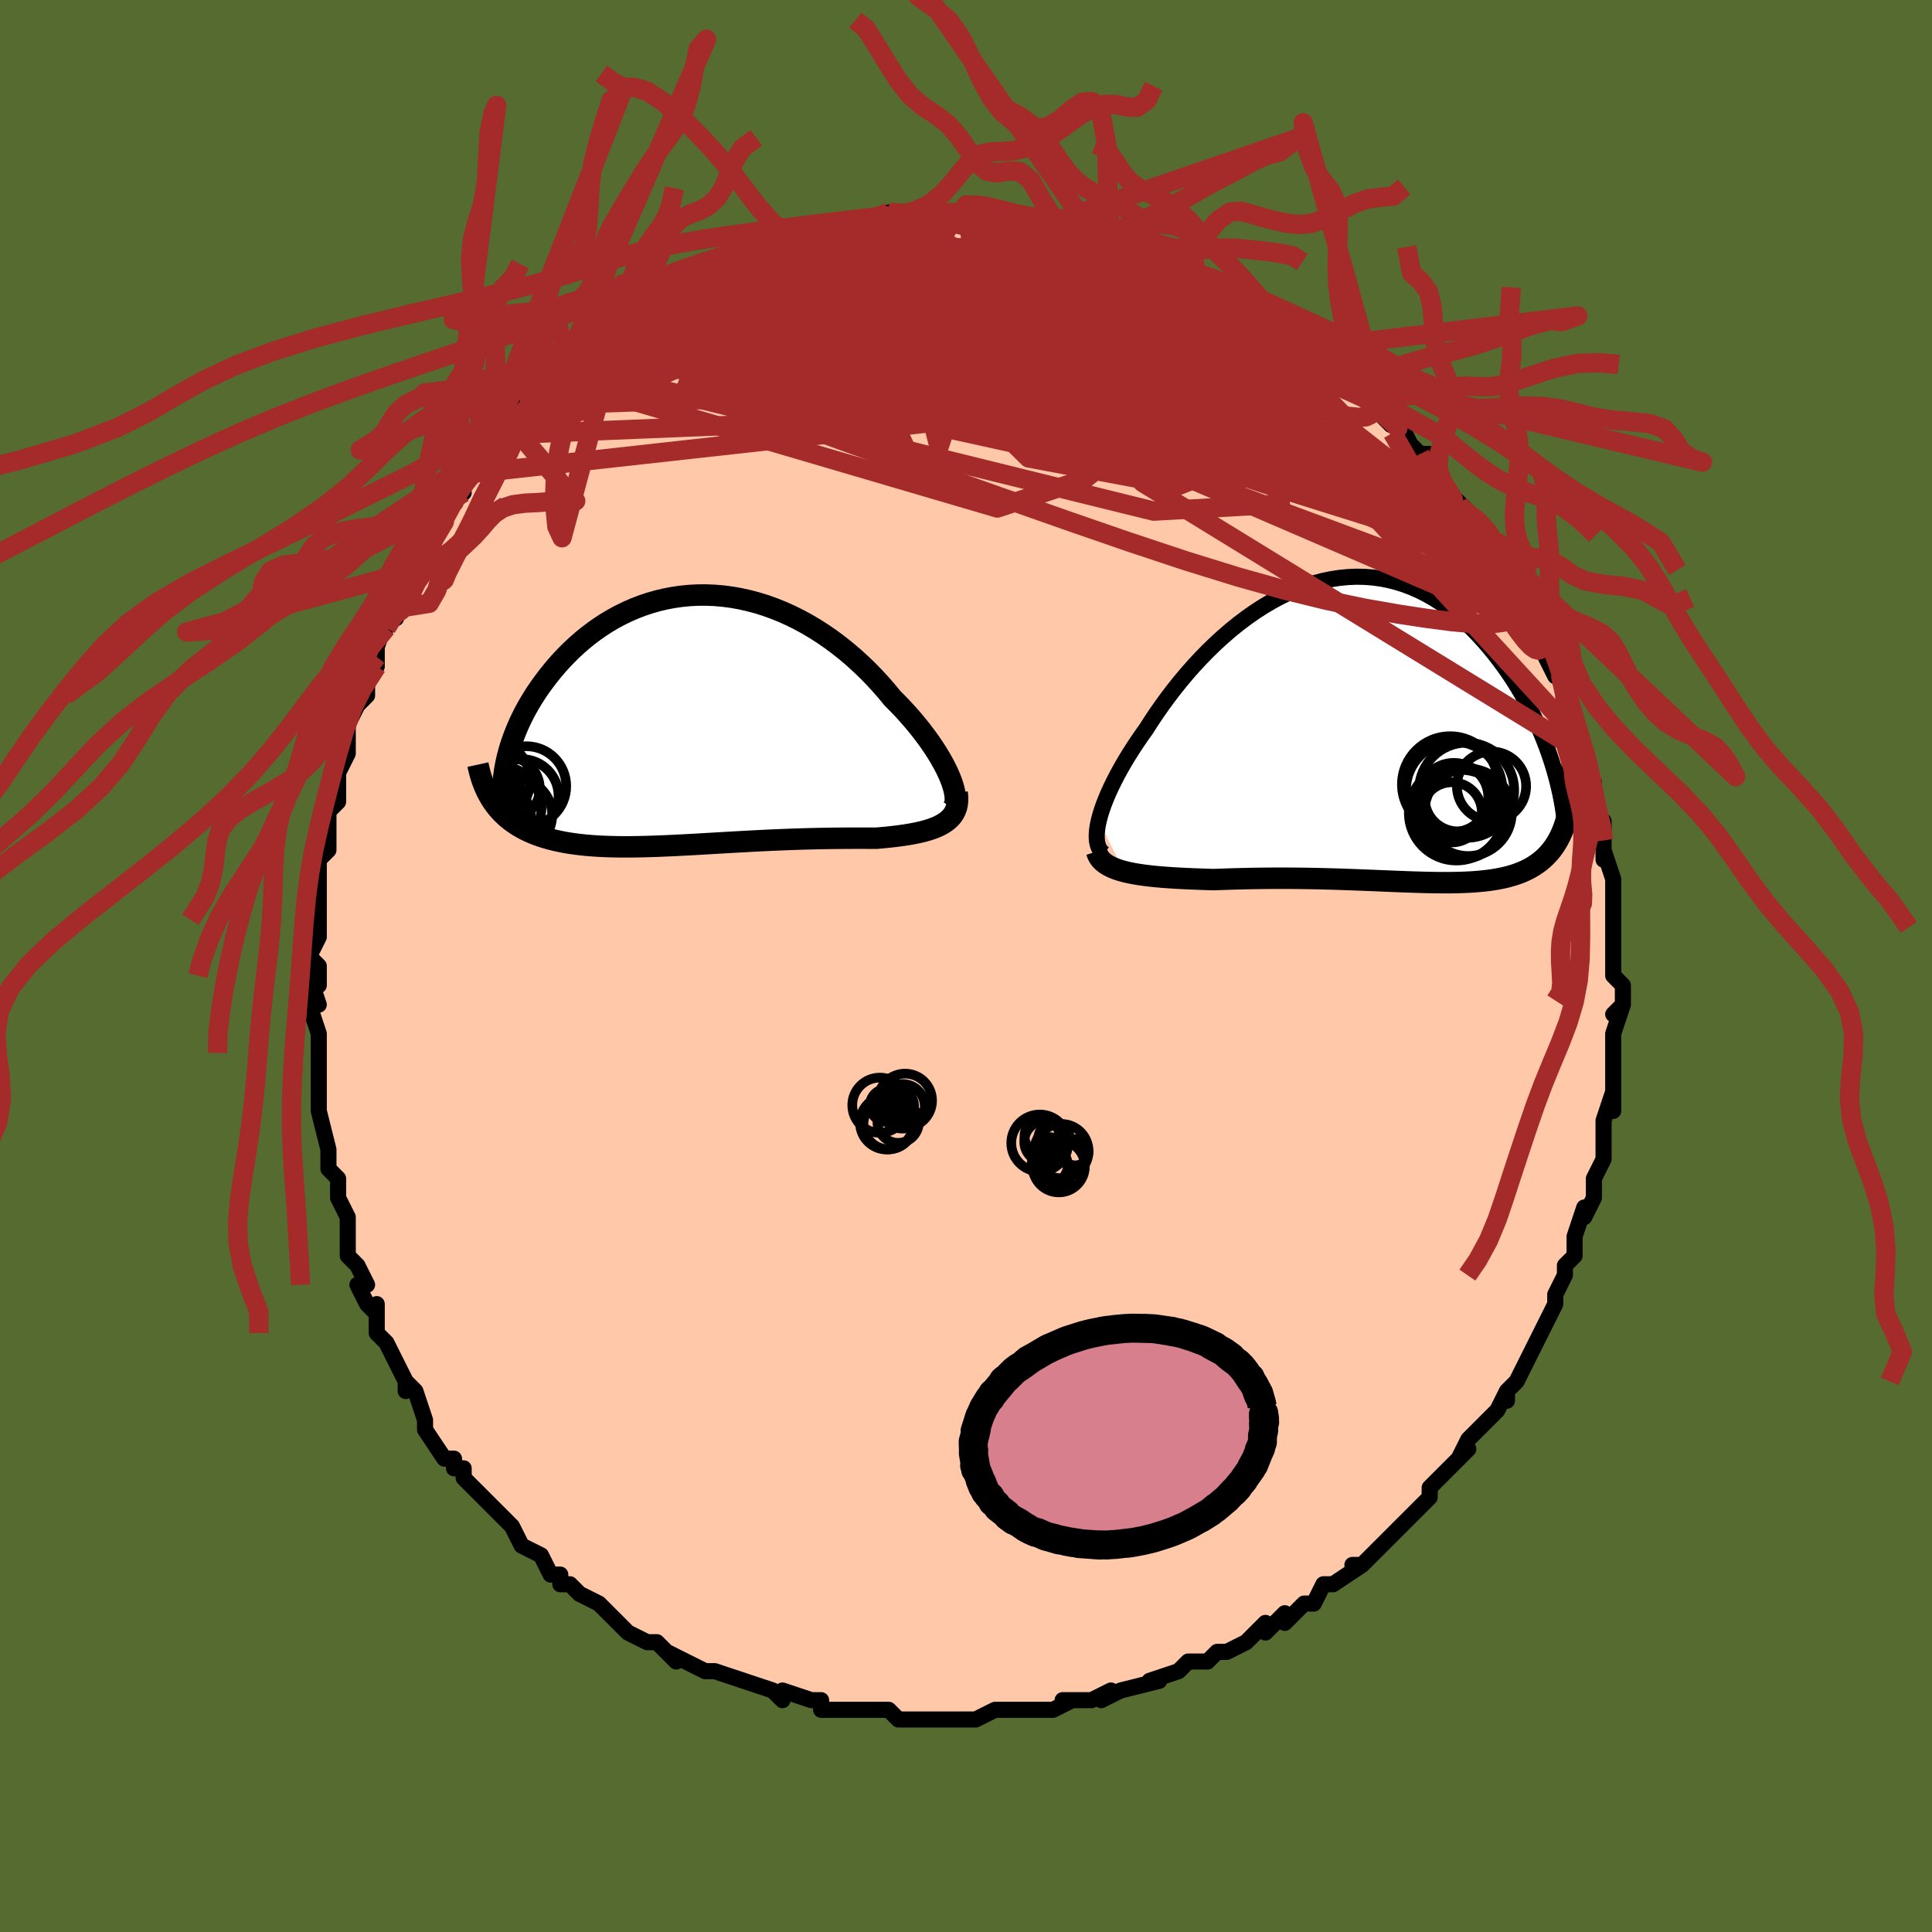 <svg viewBox="-100 -100 200 200" xmlns="http://www.w3.org/2000/svg" width="400" height="400" id="face-svg"><defs><clipPath id="leftEyeClipPath"><polyline points="26.691,6.02,26.484,5.538,26.245,5.038,25.976,4.522,25.678,3.991,25.351,3.448,24.996,2.894,24.614,2.333,24.207,1.765,23.775,1.193,23.319,0.619,22.841,0.043,22.34,-0.531,21.819,-1.104,21.277,-1.672,20.716,-2.235,20.109,-2.972,19.475,-3.7,18.814,-4.416,18.128,-5.118,17.418,-5.802,16.686,-6.466,15.932,-7.107,15.158,-7.724,14.366,-8.314,13.558,-8.874,12.734,-9.404,11.897,-9.901,11.048,-10.364,10.188,-10.791,9.32,-11.182,8.445,-11.535,7.565,-11.849,6.681,-12.124,5.795,-12.359,4.909,-12.554,4.024,-12.709,3.141,-12.823,2.263,-12.897,1.391,-12.931,0.526,-12.925,-0.331,-12.88,-1.177,-12.796,-2.012,-12.675,-2.835,-12.517,-3.644,-12.324,-4.438,-12.096,-5.216,-11.835,-5.978,-11.542,-6.721,-11.218,-7.446,-10.867,-8.152,-10.488,-8.838,-10.084,-9.503,-9.656,-10.146,-9.207,-10.768,-8.738,-11.369,-8.252,-11.946,-7.749,-12.502,-7.234,-13.035,-6.706,-13.545,-6.17,-14.033,-5.625,-14.498,-5.076,-14.942,-4.523,-15.363,-3.969,-15.764,-3.416,-16.144,-2.862,-16.503,-2.305,-16.843,-1.744,-17.162,-1.183,-17.462,-0.621,-17.741,-0.059,-18,0.501,-18.239,1.06,-18.458,1.615,-18.658,2.166,-18.839,2.712,-19,3.253,-19.141,3.788,-19.265,4.317,-20.666,8.477,-20.435,8.801,-20.191,9.112,-19.931,9.411,-19.657,9.698,-19.369,9.973,-19.065,10.236,-18.747,10.487,-18.413,10.725,-18.065,10.951,-17.702,11.165,-17.324,11.367,-16.932,11.557,-16.525,11.735,-16.103,11.901,-15.666,12.056,-15.213,12.2,-14.743,12.334,-14.256,12.457,-13.752,12.569,-13.232,12.671,-12.696,12.762,-12.142,12.842,-11.573,12.912,-10.987,12.972,-10.386,13.022,-9.769,13.063,-9.136,13.094,-8.489,13.117,-7.827,13.131,-7.151,13.138,-6.462,13.137,-5.759,13.129,-5.044,13.114,-4.317,13.094,-3.579,13.068,-2.83,13.038,-2.071,13.004,-1.303,12.966,-0.526,12.925,0.259,12.882,1.05,12.837,1.848,12.79,2.65,12.743,3.458,12.696,4.269,12.649,5.082,12.604,5.897,12.559,6.713,12.516,7.529,12.476,8.344,12.438,9.156,12.403,9.965,12.372,10.77,12.343,11.57,12.318,12.364,12.297,13.15,12.28,13.928,12.265,14.696,12.255,15.453,12.248,16.199,12.243,16.932,12.241,17.651,12.241,18.355,12.243,19.043,12.245,19.637,12.193,20.219,12.136,20.786,12.075,21.338,12.007,21.874,11.933,22.393,11.852,22.894,11.762,23.375,11.664,23.837,11.556,24.277,11.436,24.694,11.305,25.087,11.161,25.455,11.002,25.797,10.829,26.111,10.638"></polyline></clipPath><clipPath id="rightEyeClipPath"><polyline points="-28.789,9.295,-28.655,8.781,-28.49,8.243,-28.295,7.683,-28.07,7.101,-27.818,6.501,-27.537,5.884,-27.23,5.251,-26.896,4.605,-26.537,3.947,-26.154,3.278,-25.746,2.601,-25.316,1.917,-24.863,1.228,-24.389,0.536,-23.894,-0.158,-23.376,-0.971,-22.827,-1.793,-22.249,-2.621,-21.643,-3.451,-21.01,-4.28,-20.351,-5.103,-19.668,-5.918,-18.96,-6.721,-18.23,-7.508,-17.48,-8.276,-16.709,-9.023,-15.921,-9.743,-15.116,-10.436,-14.297,-11.098,-13.464,-11.725,-12.619,-12.317,-11.764,-12.869,-10.9,-13.381,-10.03,-13.851,-9.154,-14.276,-8.274,-14.655,-7.392,-14.987,-6.51,-15.271,-5.628,-15.506,-4.749,-15.691,-3.874,-15.827,-3.004,-15.912,-2.141,-15.948,-1.286,-15.933,-0.44,-15.87,0.396,-15.758,1.219,-15.598,2.03,-15.392,2.827,-15.141,3.609,-14.846,4.375,-14.51,5.124,-14.133,5.856,-13.719,6.57,-13.269,7.266,-12.786,7.942,-12.272,8.598,-11.729,9.234,-11.161,9.85,-10.571,10.446,-9.96,11.02,-9.333,11.574,-8.693,12.108,-8.042,12.621,-7.384,13.114,-6.722,13.588,-6.053,14.043,-5.373,14.48,-4.685,14.898,-3.989,15.298,-3.286,15.678,-2.58,16.04,-1.87,16.384,-1.158,16.709,-0.446,17.015,0.265,17.303,0.974,17.573,1.679,17.824,2.38,18.058,3.076,20.116,6.34,20.054,6.924,19.976,7.487,19.883,8.03,19.775,8.554,19.65,9.057,19.51,9.54,19.353,10.003,19.181,10.445,18.992,10.868,18.786,11.27,18.564,11.653,18.325,12.016,18.07,12.359,17.797,12.684,17.508,12.99,17.201,13.279,16.875,13.55,16.531,13.804,16.168,14.041,15.786,14.26,15.384,14.463,14.962,14.648,14.521,14.817,14.058,14.969,13.576,15.105,13.073,15.226,12.55,15.332,12.007,15.424,11.443,15.502,10.86,15.567,10.256,15.62,9.633,15.661,8.99,15.691,8.329,15.712,7.648,15.723,6.95,15.725,6.233,15.72,5.5,15.709,4.749,15.691,3.983,15.669,3.201,15.643,2.404,15.613,1.593,15.581,0.769,15.547,-0.067,15.512,-0.915,15.478,-1.774,15.444,-2.642,15.411,-3.518,15.38,-4.403,15.352,-5.293,15.327,-6.189,15.306,-7.089,15.289,-7.992,15.276,-8.897,15.268,-9.802,15.264,-10.705,15.266,-11.607,15.273,-12.504,15.284,-13.397,15.301,-14.282,15.322,-15.159,15.347,-16.026,15.376,-16.881,15.408,-17.607,15.386,-18.322,15.361,-19.027,15.334,-19.719,15.304,-20.399,15.271,-21.064,15.233,-21.714,15.189,-22.346,15.141,-22.961,15.085,-23.555,15.022,-24.129,14.951,-24.68,14.871,-25.207,14.781,-25.708,14.68,-26.181,14.567"></polyline></clipPath><filter id="fuzzy"><feTurbulence id="turbulence" baseFrequency="0.05" numOctaves="3" type="noise" result="noise"></feTurbulence><feDisplacementMap in="SourceGraphic" in2="noise" scale="2"></feDisplacementMap></filter><linearGradient id="rainbowGradient" x1="0%" y1="0%" x2="100%" y2="0%"><stop offset="0%" style="stop-color: rgb(0, 0, 0);  stop-opacity: 1"></stop><stop offset="50%" style="stop-color: rgb(220, 208, 186);  stop-opacity: 1"></stop><stop offset="100%" style="stop-color: rgb(192, 192, 192);  stop-opacity: 1"></stop></linearGradient></defs><title>That&#39;s an ugly face</title><desc>CREATED BY XUAN TANG, MORE INFO AT TXSTC55.GITHUB.IO</desc><rect x="-100" y="-100" width="100%" height="100%" opacity="1" fill="rgb(85, 107, 47)"></rect><polyline id="faceContour" points="67,1,68,2,68,3,68,4,67,5,68,4,67,7,67,9,67,10,67,11,67,11,67,15,67,13,67,13,66,16,66,18,66,17,66,20,65,22,65,22,65,24,65,24,64,26,64,25,63,28,63,30,62,31,62,32,62,32,61,34,61,35,60,37,61,35,60,37,59,39,59,39,58,41,57,43,57,43,56,44,56,45,56,44,55,46,55,46,54,47,52,49,51,51,52,50,50,52,49,53,48,54,48,55,48,55,47,56,46,57,44,59,45,58,44,59,43,60,41,62,40,62,41,62,38,64,38,64,37,64,36,66,35,66,34,67,33,68,33,67,32,68,31,69,31,68,29,70,27,71,27,71,26,71,25,72,24,72,23,72,22,73,22,73,19,74,20,74,16,75,16,75,16,75,14,76,15,75,13,76,10,76,11,76,9,77,6,77,7,77,5,77,4,77,3,77,1,78,1,78,0,78,-2,78,-3,78,-4,78,-4,78,-4,78,-7,78,-8,77,-9,77,-11,77,-12,77,-13,77,-14,77,-14,77,-15,77,-15,76,-16,76,-19,75,-19,76,-20,75,-20,75,-23,74,-23,74,-23,74,-26,73,-27,73,-27,73,-29,72,-31,71,-30,72,-31,71,-32,70,-33,70,-35,69,-35,69,-37,67,-37,67,-37,67,-38,66,-40,65,-41,64,-42,64,-42,63,-43,63,-44,61,-44,61,-46,60,-47,58,-47,58,-48,57,-49,56,-49,56,-50,55,-52,53,-52,52,-53,52,-53,52,-53,51,-54,51,-56,48,-56,47,-56,47,-57,44,-58,43,-58,44,-58,43,-59,41,-59,41,-60,39,-61,38,-61,35,-61,36,-62,35,-63,33,-62,33,-63,31,-64,30,-64,28,-64,28,-64,26,-65,24,-65,24,-65,22,-66,21,-66,20,-66,19,-66,19,-67,15,-67,15,-67,14,-67,12,-67,10,-67,11,-67,9,-67,7,-67,7,-68,4,-67,4,-68,1,-67,2,-67,0,-68,-1,-67,-3,-67,-4,-67,-5,-67,-6,-67,-8,-67,-8,-67,-11,-66,-12,-66,-12,-66,-14,-66,-14,-66,-16,-65,-17,-65,-18,-65,-20,-64,-22,-64,-23,-64,-25,-64,-25,-63,-27,-63,-27,-62,-28,-62,-30,-61,-31,-61,-32,-61,-33,-60,-36,-60,-35,-59,-38,-59,-36,-59,-37,-58,-40,-57,-42,-57,-41,-56,-43,-55,-44,-55,-45,-54,-46,-53,-48,-52,-49,-53,-48,-51,-51,-51,-51,-50,-53,-50,-52,-48,-55,-48,-55,-47,-56,-47,-56,-46,-58,-46,-58,-45,-58,-44,-59,-43,-61,-42,-61,-41,-62,-40,-63,-40,-64,-38,-65,-38,-65,-36,-66,-36,-66,-35,-67,-33,-68,-34,-68,-32,-69,-32,-69,-30,-70,-29,-71,-28,-71,-28,-71,-27,-72,-27,-72,-24,-73,-24,-73,-23,-74,-22,-74,-22,-74,-21,-75,-19,-75,-19,-75,-18,-75,-17,-76,-17,-76,-15,-76,-12,-77,-13,-77,-10,-77,-9,-77,-9,-77,-8,-78,-8,-78,-6,-78,-6,-78,-6,-78,-3,-78,-2,-78,-1,-78,1,-78,0,-78,2,-78,2,-78,3,-78,6,-77,6,-77,7,-77,9,-77,10,-77,9,-77,11,-76,12,-76,13,-76,14,-75,15,-75,16,-75,16,-75,18,-74,18,-74,20,-73,22,-72,23,-72,23,-72,24,-71,25,-71,26,-71,27,-70,28,-70,28,-69,31,-68,31,-68,32,-67,33,-66,33,-66,34,-66,35,-65,36,-64,36,-64,37,-63,38,-62,40,-60,39,-61,42,-59,42,-59,43,-58,43,-57,44,-56,45,-56,46,-54,47,-53,48,-53,48,-52,48,-51,49,-51,49,-50,51,-48,52,-47,51,-47,53,-46,55,-43,54,-45,55,-42,55,-41,56,-41,57,-39,57,-39,57,-38,58,-37,59,-35,59,-35,60,-34,60,-32,61,-30,61,-31,61,-31,62,-28,62,-26,63,-24,63,-24,64,-22,64,-21,64,-21,65,-19,64,-20,65,-18,65,-17,65,-16,66,-15,66,-13,66,-11,66,-12,67,-9,67,-7,67,-7,67,-6,67,-4,67,-2,67,-3,67,-1,67,1,68,2" fill="#ffc9a9" stroke="black" stroke-width="1.667" stroke-linejoin="round" filter="url(#fuzzy)"></polyline><g transform="translate(42.535 -24.351)"><polyline id="rightCountour" points="-28.789,9.295,-28.655,8.781,-28.49,8.243,-28.295,7.683,-28.07,7.101,-27.818,6.501,-27.537,5.884,-27.23,5.251,-26.896,4.605,-26.537,3.947,-26.154,3.278,-25.746,2.601,-25.316,1.917,-24.863,1.228,-24.389,0.536,-23.894,-0.158,-23.376,-0.971,-22.827,-1.793,-22.249,-2.621,-21.643,-3.451,-21.01,-4.28,-20.351,-5.103,-19.668,-5.918,-18.96,-6.721,-18.23,-7.508,-17.48,-8.276,-16.709,-9.023,-15.921,-9.743,-15.116,-10.436,-14.297,-11.098,-13.464,-11.725,-12.619,-12.317,-11.764,-12.869,-10.9,-13.381,-10.03,-13.851,-9.154,-14.276,-8.274,-14.655,-7.392,-14.987,-6.51,-15.271,-5.628,-15.506,-4.749,-15.691,-3.874,-15.827,-3.004,-15.912,-2.141,-15.948,-1.286,-15.933,-0.44,-15.87,0.396,-15.758,1.219,-15.598,2.03,-15.392,2.827,-15.141,3.609,-14.846,4.375,-14.51,5.124,-14.133,5.856,-13.719,6.57,-13.269,7.266,-12.786,7.942,-12.272,8.598,-11.729,9.234,-11.161,9.85,-10.571,10.446,-9.96,11.02,-9.333,11.574,-8.693,12.108,-8.042,12.621,-7.384,13.114,-6.722,13.588,-6.053,14.043,-5.373,14.48,-4.685,14.898,-3.989,15.298,-3.286,15.678,-2.58,16.04,-1.87,16.384,-1.158,16.709,-0.446,17.015,0.265,17.303,0.974,17.573,1.679,17.824,2.38,18.058,3.076,20.116,6.34,20.054,6.924,19.976,7.487,19.883,8.03,19.775,8.554,19.65,9.057,19.51,9.54,19.353,10.003,19.181,10.445,18.992,10.868,18.786,11.27,18.564,11.653,18.325,12.016,18.07,12.359,17.797,12.684,17.508,12.99,17.201,13.279,16.875,13.55,16.531,13.804,16.168,14.041,15.786,14.26,15.384,14.463,14.962,14.648,14.521,14.817,14.058,14.969,13.576,15.105,13.073,15.226,12.55,15.332,12.007,15.424,11.443,15.502,10.86,15.567,10.256,15.62,9.633,15.661,8.99,15.691,8.329,15.712,7.648,15.723,6.95,15.725,6.233,15.72,5.5,15.709,4.749,15.691,3.983,15.669,3.201,15.643,2.404,15.613,1.593,15.581,0.769,15.547,-0.067,15.512,-0.915,15.478,-1.774,15.444,-2.642,15.411,-3.518,15.38,-4.403,15.352,-5.293,15.327,-6.189,15.306,-7.089,15.289,-7.992,15.276,-8.897,15.268,-9.802,15.264,-10.705,15.266,-11.607,15.273,-12.504,15.284,-13.397,15.301,-14.282,15.322,-15.159,15.347,-16.026,15.376,-16.881,15.408,-17.607,15.386,-18.322,15.361,-19.027,15.334,-19.719,15.304,-20.399,15.271,-21.064,15.233,-21.714,15.189,-22.346,15.141,-22.961,15.085,-23.555,15.022,-24.129,14.951,-24.68,14.871,-25.207,14.781,-25.708,14.68,-26.181,14.567" fill="white" stroke="white" stroke-width="0" stroke-linejoin="round" filter="url(#fuzzy)"></polyline></g><g transform="translate(-28.321 -25.473)"><polyline id="leftCountour" points="26.691,6.02,26.484,5.538,26.245,5.038,25.976,4.522,25.678,3.991,25.351,3.448,24.996,2.894,24.614,2.333,24.207,1.765,23.775,1.193,23.319,0.619,22.841,0.043,22.34,-0.531,21.819,-1.104,21.277,-1.672,20.716,-2.235,20.109,-2.972,19.475,-3.7,18.814,-4.416,18.128,-5.118,17.418,-5.802,16.686,-6.466,15.932,-7.107,15.158,-7.724,14.366,-8.314,13.558,-8.874,12.734,-9.404,11.897,-9.901,11.048,-10.364,10.188,-10.791,9.32,-11.182,8.445,-11.535,7.565,-11.849,6.681,-12.124,5.795,-12.359,4.909,-12.554,4.024,-12.709,3.141,-12.823,2.263,-12.897,1.391,-12.931,0.526,-12.925,-0.331,-12.88,-1.177,-12.796,-2.012,-12.675,-2.835,-12.517,-3.644,-12.324,-4.438,-12.096,-5.216,-11.835,-5.978,-11.542,-6.721,-11.218,-7.446,-10.867,-8.152,-10.488,-8.838,-10.084,-9.503,-9.656,-10.146,-9.207,-10.768,-8.738,-11.369,-8.252,-11.946,-7.749,-12.502,-7.234,-13.035,-6.706,-13.545,-6.17,-14.033,-5.625,-14.498,-5.076,-14.942,-4.523,-15.363,-3.969,-15.764,-3.416,-16.144,-2.862,-16.503,-2.305,-16.843,-1.744,-17.162,-1.183,-17.462,-0.621,-17.741,-0.059,-18,0.501,-18.239,1.06,-18.458,1.615,-18.658,2.166,-18.839,2.712,-19,3.253,-19.141,3.788,-19.265,4.317,-20.666,8.477,-20.435,8.801,-20.191,9.112,-19.931,9.411,-19.657,9.698,-19.369,9.973,-19.065,10.236,-18.747,10.487,-18.413,10.725,-18.065,10.951,-17.702,11.165,-17.324,11.367,-16.932,11.557,-16.525,11.735,-16.103,11.901,-15.666,12.056,-15.213,12.2,-14.743,12.334,-14.256,12.457,-13.752,12.569,-13.232,12.671,-12.696,12.762,-12.142,12.842,-11.573,12.912,-10.987,12.972,-10.386,13.022,-9.769,13.063,-9.136,13.094,-8.489,13.117,-7.827,13.131,-7.151,13.138,-6.462,13.137,-5.759,13.129,-5.044,13.114,-4.317,13.094,-3.579,13.068,-2.83,13.038,-2.071,13.004,-1.303,12.966,-0.526,12.925,0.259,12.882,1.05,12.837,1.848,12.79,2.65,12.743,3.458,12.696,4.269,12.649,5.082,12.604,5.897,12.559,6.713,12.516,7.529,12.476,8.344,12.438,9.156,12.403,9.965,12.372,10.77,12.343,11.57,12.318,12.364,12.297,13.15,12.28,13.928,12.265,14.696,12.255,15.453,12.248,16.199,12.243,16.932,12.241,17.651,12.241,18.355,12.243,19.043,12.245,19.637,12.193,20.219,12.136,20.786,12.075,21.338,12.007,21.874,11.933,22.393,11.852,22.894,11.762,23.375,11.664,23.837,11.556,24.277,11.436,24.694,11.305,25.087,11.161,25.455,11.002,25.797,10.829,26.111,10.638" fill="white" stroke="white" stroke-width="0" stroke-linejoin="round" filter="url(#fuzzy)"></polyline></g><g transform="translate(42.535 -24.351)"><polyline id="rightUpper" points="-28.273,12.717,-28.488,12.541,-28.664,12.324,-28.803,12.066,-28.905,11.771,-28.972,11.439,-29.003,11.073,-28.999,10.673,-28.962,10.243,-28.892,9.783,-28.789,9.295,-28.655,8.781,-28.49,8.243,-28.295,7.683,-28.07,7.101,-27.818,6.501,-27.537,5.884,-27.23,5.251,-26.896,4.605,-26.537,3.947,-26.154,3.278,-25.746,2.601,-25.316,1.917,-24.863,1.228,-24.389,0.536,-23.894,-0.158,-23.376,-0.971,-22.827,-1.793,-22.249,-2.621,-21.643,-3.451,-21.01,-4.28,-20.351,-5.103,-19.668,-5.918,-18.96,-6.721,-18.23,-7.508,-17.48,-8.276,-16.709,-9.023,-15.921,-9.743,-15.116,-10.436,-14.297,-11.098,-13.464,-11.725,-12.619,-12.317,-11.764,-12.869,-10.9,-13.381,-10.03,-13.851,-9.154,-14.276,-8.274,-14.655,-7.392,-14.987,-6.51,-15.271,-5.628,-15.506,-4.749,-15.691,-3.874,-15.827,-3.004,-15.912,-2.141,-15.948,-1.286,-15.933,-0.44,-15.87,0.396,-15.758,1.219,-15.598,2.03,-15.392,2.827,-15.141,3.609,-14.846,4.375,-14.51,5.124,-14.133,5.856,-13.719,6.57,-13.269,7.266,-12.786,7.942,-12.272,8.598,-11.729,9.234,-11.161,9.85,-10.571,10.446,-9.96,11.02,-9.333,11.574,-8.693,12.108,-8.042,12.621,-7.384,13.114,-6.722,13.588,-6.053,14.043,-5.373,14.48,-4.685,14.898,-3.989,15.298,-3.286,15.678,-2.58,16.04,-1.87,16.384,-1.158,16.709,-0.446,17.015,0.265,17.303,0.974,17.573,1.679,17.824,2.38,18.058,3.076,18.274,3.765,18.472,4.447,18.653,5.12,18.817,5.785,18.965,6.441,19.096,7.087,19.211,7.723,19.31,8.348,19.394,8.964,19.464,9.568" fill="none" stroke="black" stroke-width="1.667" stroke-linejoin="round" filter="url(#fuzzy)"></polyline><polyline id="rightLower" points="-29.013,12.498,-28.915,12.802,-28.77,13.081,-28.581,13.335,-28.349,13.567,-28.077,13.778,-27.767,13.97,-27.42,14.143,-27.039,14.3,-26.626,14.44,-26.181,14.567,-25.708,14.68,-25.207,14.781,-24.68,14.871,-24.129,14.951,-23.555,15.022,-22.961,15.085,-22.346,15.141,-21.714,15.189,-21.064,15.233,-20.399,15.271,-19.719,15.304,-19.027,15.334,-18.322,15.361,-17.607,15.386,-16.881,15.408,-16.026,15.376,-15.159,15.347,-14.282,15.322,-13.397,15.301,-12.504,15.284,-11.607,15.273,-10.705,15.266,-9.802,15.264,-8.897,15.268,-7.992,15.276,-7.089,15.289,-6.189,15.306,-5.293,15.327,-4.403,15.352,-3.518,15.38,-2.642,15.411,-1.774,15.444,-0.915,15.478,-0.067,15.512,0.769,15.547,1.593,15.581,2.404,15.613,3.201,15.643,3.983,15.669,4.749,15.691,5.5,15.709,6.233,15.72,6.95,15.725,7.648,15.723,8.329,15.712,8.99,15.691,9.633,15.661,10.256,15.62,10.86,15.567,11.443,15.502,12.007,15.424,12.55,15.332,13.073,15.226,13.576,15.105,14.058,14.969,14.521,14.817,14.962,14.648,15.384,14.463,15.786,14.26,16.168,14.041,16.531,13.804,16.875,13.55,17.201,13.279,17.508,12.99,17.797,12.684,18.07,12.359,18.325,12.016,18.564,11.653,18.786,11.27,18.992,10.868,19.181,10.445,19.353,10.003,19.51,9.54,19.65,9.057,19.775,8.554,19.883,8.03,19.976,7.487,20.054,6.924,20.116,6.34,20.164,5.738,20.197,5.115,20.215,4.474,20.219,3.813,20.209,3.134,20.185,2.436,20.148,1.72,20.098,0.987,20.035,0.237,19.96,-0.529" fill="none" stroke="black" stroke-width="2.222" stroke-linejoin="round" filter="url(#fuzzy)"></polyline><!--[--><circle r="4.99" cx="8.006" cy="6.124" stroke="black" fill="none" stroke-width="1" filter="url(#fuzzy)" clip-path="url(#rightEyeClipPath)"></circle><circle r="4.925" cx="9.288" cy="6.158" stroke="black" fill="none" stroke-width="1" filter="url(#fuzzy)" clip-path="url(#rightEyeClipPath)"></circle><circle r="3.438" cx="8.391" cy="6.98" stroke="black" fill="none" stroke-width="1" filter="url(#fuzzy)" clip-path="url(#rightEyeClipPath)"></circle><circle r="3.584" cx="11.865" cy="5.733" stroke="black" fill="none" stroke-width="1" filter="url(#fuzzy)" clip-path="url(#rightEyeClipPath)"></circle><circle r="4.989" cx="7.583" cy="5.554" stroke="black" fill="none" stroke-width="1" filter="url(#fuzzy)" clip-path="url(#rightEyeClipPath)"></circle><circle r="4.617" cx="8.748" cy="8.664" stroke="black" fill="none" stroke-width="1" filter="url(#fuzzy)" clip-path="url(#rightEyeClipPath)"></circle><circle r="4.929" cx="8.236" cy="8.502" stroke="black" fill="none" stroke-width="1" filter="url(#fuzzy)" clip-path="url(#rightEyeClipPath)"></circle><circle r="4.525" cx="9.445" cy="8.442" stroke="black" fill="none" stroke-width="1" filter="url(#fuzzy)" clip-path="url(#rightEyeClipPath)"></circle><circle r="3.114" cx="7.753" cy="8.446" stroke="black" fill="none" stroke-width="1" filter="url(#fuzzy)" clip-path="url(#rightEyeClipPath)"></circle><circle r="3.576" cx="7.959" cy="6.899" stroke="black" fill="none" stroke-width="1" filter="url(#fuzzy)" clip-path="url(#rightEyeClipPath)"></circle><!--]--></g><g transform="translate(-28.321 -25.473)"><polyline id="leftUpper" points="26.802,9.274,26.967,9.116,27.089,8.913,27.171,8.669,27.213,8.385,27.217,8.066,27.183,7.713,27.112,7.33,27.006,6.918,26.865,6.481,26.691,6.02,26.484,5.538,26.245,5.038,25.976,4.522,25.678,3.991,25.351,3.448,24.996,2.894,24.614,2.333,24.207,1.765,23.775,1.193,23.319,0.619,22.841,0.043,22.34,-0.531,21.819,-1.104,21.277,-1.672,20.716,-2.235,20.109,-2.972,19.475,-3.7,18.814,-4.416,18.128,-5.118,17.418,-5.802,16.686,-6.466,15.932,-7.107,15.158,-7.724,14.366,-8.314,13.558,-8.874,12.734,-9.404,11.897,-9.901,11.048,-10.364,10.188,-10.791,9.32,-11.182,8.445,-11.535,7.565,-11.849,6.681,-12.124,5.795,-12.359,4.909,-12.554,4.024,-12.709,3.141,-12.823,2.263,-12.897,1.391,-12.931,0.526,-12.925,-0.331,-12.88,-1.177,-12.796,-2.012,-12.675,-2.835,-12.517,-3.644,-12.324,-4.438,-12.096,-5.216,-11.835,-5.978,-11.542,-6.721,-11.218,-7.446,-10.867,-8.152,-10.488,-8.838,-10.084,-9.503,-9.656,-10.146,-9.207,-10.768,-8.738,-11.369,-8.252,-11.946,-7.749,-12.502,-7.234,-13.035,-6.706,-13.545,-6.17,-14.033,-5.625,-14.498,-5.076,-14.942,-4.523,-15.363,-3.969,-15.764,-3.416,-16.144,-2.862,-16.503,-2.305,-16.843,-1.744,-17.162,-1.183,-17.462,-0.621,-17.741,-0.059,-18,0.501,-18.239,1.06,-18.458,1.615,-18.658,2.166,-18.839,2.712,-19,3.253,-19.141,3.788,-19.265,4.317,-19.369,4.838,-19.455,5.352,-19.524,5.857,-19.574,6.355,-19.607,6.843,-19.624,7.323,-19.623,7.794,-19.607,8.255,-19.575,8.708,-19.527,9.151" fill="none" stroke="black" stroke-width="2.222" stroke-linejoin="round" filter="url(#fuzzy)"></polyline><polyline id="leftLower" points="27.401,7.513,27.447,7.949,27.45,8.354,27.411,8.728,27.332,9.073,27.215,9.392,27.061,9.685,26.872,9.955,26.65,10.203,26.396,10.43,26.111,10.638,25.797,10.829,25.455,11.002,25.087,11.161,24.694,11.305,24.277,11.436,23.837,11.556,23.375,11.664,22.894,11.762,22.393,11.852,21.874,11.933,21.338,12.007,20.786,12.075,20.219,12.136,19.637,12.193,19.043,12.245,18.355,12.243,17.651,12.241,16.932,12.241,16.199,12.243,15.453,12.248,14.696,12.255,13.928,12.265,13.15,12.28,12.364,12.297,11.57,12.318,10.77,12.343,9.965,12.372,9.156,12.403,8.344,12.438,7.529,12.476,6.713,12.516,5.897,12.559,5.082,12.604,4.269,12.649,3.458,12.696,2.65,12.743,1.848,12.79,1.05,12.837,0.259,12.882,-0.526,12.925,-1.303,12.966,-2.071,13.004,-2.83,13.038,-3.579,13.068,-4.317,13.094,-5.044,13.114,-5.759,13.129,-6.462,13.137,-7.151,13.138,-7.827,13.131,-8.489,13.117,-9.136,13.094,-9.769,13.063,-10.386,13.022,-10.987,12.972,-11.573,12.912,-12.142,12.842,-12.696,12.762,-13.232,12.671,-13.752,12.569,-14.256,12.457,-14.743,12.334,-15.213,12.2,-15.666,12.056,-16.103,11.901,-16.525,11.735,-16.932,11.557,-17.324,11.367,-17.702,11.165,-18.065,10.951,-18.413,10.725,-18.747,10.487,-19.065,10.236,-19.369,9.973,-19.657,9.698,-19.931,9.411,-20.191,9.112,-20.435,8.801,-20.666,8.477,-20.881,8.142,-21.083,7.795,-21.27,7.437,-21.443,7.067,-21.603,6.687,-21.749,6.295,-21.882,5.892,-22.002,5.479,-22.11,5.056,-22.204,4.623" fill="none" stroke="black" stroke-width="2.222" stroke-linejoin="round" filter="url(#fuzzy)"></polyline><!--[--><circle r="3.222" cx="-19.022" cy="7.096" stroke="black" fill="none" stroke-width="1" filter="url(#fuzzy)" clip-path="url(#leftEyeClipPath)"></circle><circle r="3.827" cx="-17.685" cy="7.883" stroke="black" fill="none" stroke-width="1" filter="url(#fuzzy)" clip-path="url(#leftEyeClipPath)"></circle><circle r="3.789" cx="-18.304" cy="9.845" stroke="black" fill="none" stroke-width="1" filter="url(#fuzzy)" clip-path="url(#leftEyeClipPath)"></circle><circle r="4.134" cx="-17.197" cy="6.855" stroke="black" fill="none" stroke-width="1" filter="url(#fuzzy)" clip-path="url(#leftEyeClipPath)"></circle><circle r="3.375" cx="-20.081" cy="10.084" stroke="black" fill="none" stroke-width="1" filter="url(#fuzzy)" clip-path="url(#leftEyeClipPath)"></circle><circle r="3.703" cx="-21.544" cy="7.894" stroke="black" fill="none" stroke-width="1" filter="url(#fuzzy)" clip-path="url(#leftEyeClipPath)"></circle><circle r="3.78" cx="-21.873" cy="9.955" stroke="black" fill="none" stroke-width="1" filter="url(#fuzzy)" clip-path="url(#leftEyeClipPath)"></circle><circle r="3.462" cx="-21.138" cy="7.739" stroke="black" fill="none" stroke-width="1" filter="url(#fuzzy)" clip-path="url(#leftEyeClipPath)"></circle><circle r="4.221" cx="-21.015" cy="6.285" stroke="black" fill="none" stroke-width="1" filter="url(#fuzzy)" clip-path="url(#leftEyeClipPath)"></circle><circle r="4.342" cx="-19.967" cy="9.098" stroke="black" fill="none" stroke-width="1" filter="url(#fuzzy)" clip-path="url(#leftEyeClipPath)"></circle><!--]--></g><g id="hairs"><!--[--><polyline points="-6,-78,-5.054,-77.938,-3.307,-77.758,-1.416,-77.468,0.473,-77.077,2.359,-76.594,4.287,-76.022,6.315,-75.362,8.48,-74.619,10.782,-73.808,13.18,-72.954,15.609,-72.088,17.998,-71.234,20.29,-70.405,22.449,-69.606,24.468,-68.846,26.367,-68.142,28.172,-67.506,29.9,-66.933,31.526,-66.423,32.948,-66.057" fill="none" stroke="rgb(165, 42, 42)" stroke-width="2" stroke-linejoin="round" filter="url(#fuzzy)"></polyline><polyline points="39,-61,40.877,-59.701,41.664,-58.951,41.996,-58.351,42.105,-57.832,42.062,-57.396,41.848,-57.061,41.401,-56.85,40.652,-56.792,39.552,-56.901,38.089,-57.176,36.278,-57.605,34.152,-58.171,31.732,-58.869,29.016,-59.704,25.98,-60.693,22.582,-61.857,18.768,-63.218,14.468,-64.798,9.601,-66.615,4.105,-68.66,-2.068,-70.891,-9.049,-73.286" fill="none" stroke="rgb(165, 42, 42)" stroke-width="2" stroke-linejoin="round" filter="url(#fuzzy)"></polyline><polyline points="49,-51,49.464,-49.904,50.091,-48.953,50.428,-48.377,50.465,-48.129,50.211,-48.155,49.606,-48.459,48.58,-49.072,47.11,-50.025,45.207,-51.358,42.861,-53.115,40.013,-55.347,36.566,-58.099,32.449,-61.408,27.685,-65.282,22.326,-69.733" fill="none" stroke="rgb(165, 42, 42)" stroke-width="2" stroke-linejoin="round" filter="url(#fuzzy)"></polyline><polyline points="57,-39,57.083,-38.656,57.42,-37.882,57.91,-36.955,58.413,-36.033,58.854,-35.174,59.199,-34.413,59.433,-33.784,59.551,-33.308,59.553,-32.978,59.446,-32.776,59.234,-32.703,58.915,-32.792,58.483,-33.103,57.919,-33.7,57.198,-34.635,56.286,-35.937,55.152,-37.619,53.776,-39.681,52.165,-42.107,50.352,-44.876,48.387,-47.979,46.313,-51.427,44.15,-55.184" fill="none" stroke="rgb(165, 42, 42)" stroke-width="2" stroke-linejoin="round" filter="url(#fuzzy)"></polyline><polyline points="57,-39,57.171,-38.058,57.319,-37.18,57.157,-36.475,56.605,-35.948,55.647,-35.59,54.276,-35.418,52.49,-35.444,50.292,-35.647,47.687,-35.985,44.673,-36.443,41.236,-37.046,37.349,-37.852,32.984,-38.918,28.121,-40.28,22.748,-41.946,16.863,-43.901,10.459,-46.114,3.528,-48.555,-3.939,-51.205,-11.954,-54.072,-20.54,-57.185,-29.768,-60.55" fill="none" stroke="rgb(165, 42, 42)" stroke-width="2" stroke-linejoin="round" filter="url(#fuzzy)"></polyline><polyline points="-19,-75,-18.382,-74.936,-16.829,-74.795,-14.541,-74.502,-11.561,-74.009,-7.958,-73.306,-3.851,-72.388,0.634,-71.252,5.393,-69.915,10.338,-68.421,15.401,-66.831,20.554,-65.188,25.817,-63.488,31.241,-61.689,36.895,-59.807" fill="none" stroke="rgb(165, 42, 42)" stroke-width="2" stroke-linejoin="round" filter="url(#fuzzy)"></polyline><polyline points="32,-67,32.516,-66.381,32.549,-66.055,32.25,-65.726,31.554,-65.33,30.389,-64.887,28.729,-64.418,26.565,-63.94,23.881,-63.481,20.637,-63.072,16.777,-62.739,12.239,-62.487,6.969,-62.312,0.925,-62.207,-5.912,-62.167,-13.534,-62.171,-21.915,-62.174,-31.029,-62.11" fill="none" stroke="rgb(165, 42, 42)" stroke-width="2" stroke-linejoin="round" filter="url(#fuzzy)"></polyline><polyline points="-22,-74,-21.397,-74.191,-19.903,-74.396,-17.92,-74.448,-15.615,-74.388,-13.007,-74.274,-10.069,-74.125,-6.786,-73.93,-3.194,-73.68,0.616,-73.372,4.521,-73.016,8.398,-72.626,12.15,-72.231,15.738,-71.865,19.207,-71.535,22.64,-71.207" fill="none" stroke="rgb(165, 42, 42)" stroke-width="2" stroke-linejoin="round" filter="url(#fuzzy)"></polyline><polyline points="-19,-75,-18.141,-75.227,-17.406,-75.523,-16.636,-75.719,-15.858,-75.807,-15.212,-75.773,-14.826,-75.593,-14.785,-75.257,-15.134,-74.767,-15.888,-74.123,-17.037,-73.311,-18.559,-72.31,-20.426,-71.102,-22.616,-69.684,-25.116,-68.061,-27.937,-66.23,-31.124,-64.182,-34.768,-61.9,-38.984,-59.338,-43.935,-56.285" fill="none" stroke="rgb(165, 42, 42)" stroke-width="2" stroke-linejoin="round" filter="url(#fuzzy)"></polyline><polyline points="31,-68,31.935,-67.074,32.794,-66.308,33.678,-65.612,34.641,-64.86,35.662,-64.006,36.711,-63.062,37.775,-62.057,38.848,-61.027,39.917,-60.012,40.956,-59.054,41.935,-58.18,42.819,-57.409,43.568,-56.753,44.149,-56.228,44.532,-55.858,44.706,-55.674,44.675,-55.697,44.451,-55.945,44.05,-56.436,43.478,-57.19,42.743,-58.142" fill="none" stroke="rgb(165, 42, 42)" stroke-width="2" stroke-linejoin="round" filter="url(#fuzzy)"></polyline><polyline points="13,-76,13.974,-75.361,14.927,-75.052,15.862,-74.787,16.84,-74.451,17.891,-74.027,18.994,-73.548,20.089,-73.065,21.095,-72.625,21.946,-72.259,22.607,-71.981,23.068,-71.792,23.338,-71.682,23.426,-71.638,23.339,-71.647,23.071,-71.701,22.603,-71.808,21.898,-71.988,20.912,-72.274,19.598,-72.697,17.937,-73.285,15.961,-74.052,13.779,-74.987,11.536,-76.01" fill="none" stroke="rgb(165, 42, 42)" stroke-width="2" stroke-linejoin="round" filter="url(#fuzzy)"></polyline><polyline points="51,-48,51.251,-47.419,50.913,-47.113,50.148,-46.942,48.7,-47.017,46.413,-47.413,43.28,-48.152,39.344,-49.259,34.614,-50.768,29.045,-52.707,22.576,-55.077,15.178,-57.86,6.866,-61.044,-2.352,-64.658,-12.581,-68.723" fill="none" stroke="rgb(165, 42, 42)" stroke-width="2" stroke-linejoin="round" filter="url(#fuzzy)"></polyline><polyline points="-8,-78,-6.588,-77.935,-5.395,-77.747,-3.863,-77.448,-1.981,-77.05,0.101,-76.562,2.262,-75.988,4.456,-75.33,6.689,-74.591,8.987,-73.776,11.371,-72.895,13.837,-71.966,16.355,-71.015,18.883,-70.067,21.373,-69.141,23.777,-68.245,26.052,-67.373,28.171,-66.519,30.129,-65.701,31.924,-64.973,33.524,-64.428,34.87,-64.126" fill="none" stroke="rgb(165, 42, 42)" stroke-width="2" stroke-linejoin="round" filter="url(#fuzzy)"></polyline><polyline points="-27,-72,-24.881,-72.669,-23.31,-73.095,-21.703,-73.414,-19.896,-73.657,-17.841,-73.848,-15.543,-73.997,-13.045,-74.105,-10.397,-74.181,-7.631,-74.237,-4.762,-74.285,-1.808,-74.334,1.176,-74.389,4.089,-74.463,6.822,-74.565,9.319,-74.695,11.597,-74.841,13.713,-74.986" fill="none" stroke="rgb(165, 42, 42)" stroke-width="2" stroke-linejoin="round" filter="url(#fuzzy)"></polyline><polyline points="-1,-78,0.197,-77.983,1.027,-77.93,1.996,-77.823,3.16,-77.646,4.464,-77.414,5.813,-77.165,7.109,-76.937,8.275,-76.752,9.257,-76.606,10.023,-76.489,10.568,-76.393,10.902,-76.323,11.037,-76.291,10.961,-76.308,10.622,-76.372,9.926,-76.477,8.799,-76.617,7.339,-76.796" fill="none" stroke="rgb(165, 42, 42)" stroke-width="2" stroke-linejoin="round" filter="url(#fuzzy)"></polyline><polyline points="-19,-75,-18.659,-75.073,-17.948,-75.321,-17.048,-75.643,-15.992,-75.962,-14.857,-76.249,-13.759,-76.484,-12.81,-76.654,-12.084,-76.762,-11.62,-76.82,-11.428,-76.836,-11.501,-76.805,-11.82,-76.71,-12.368,-76.531,-13.132,-76.252,-14.117,-75.87,-15.363,-75.384,-16.955,-74.79,-19.008,-74.08,-21.597,-73.25,-24.643,-72.279" fill="none" stroke="rgb(165, 42, 42)" stroke-width="2" stroke-linejoin="round" filter="url(#fuzzy)"></polyline><polyline points="-6,-78,-3.938,-66.741,12.466,-60.195,20.982,-57.153,24.355,-55.72,25.838,-55.375,26.123,-55.887,25.142,-56.953,22.762,-58.515,18.646,-60.776,12.542,-63.74,5.037,-66.819,-2.006,-69.034,-5.835,-69.693,-3.855,-68.873,4.999,-67.018,18.738,-64.08,30.771,-61.171,23,-72" fill="none" stroke="rgb(165, 42, 42)" stroke-width="2" stroke-linejoin="round" filter="url(#fuzzy)"></polyline><polyline points="-28,-71,6.87,-66.888,6.928,-69.308,-0.254,-70.359,-7.228,-70.083,-13.168,-69.367,-18,-68.38,-20.624,-66.884,-19.662,-64.796,-14.999,-62.505,-8.673,-60.827,-4.136,-60.591,-3.873,-62,-6.838,-64.2,-8.093,-65.437,-2.246,-63.831,9.703,-58.587,11.383,-52.865,-40,-64" fill="none" stroke="rgb(165, 42, 42)" stroke-width="2" stroke-linejoin="round" filter="url(#fuzzy)"></polyline><polyline points="39,-61,33.31,-65.018,31.936,-64.729,35.783,-60.413,40.007,-56.004,40.351,-54.252,35.044,-55.603,24.734,-58.926,11.664,-62.65,-1.402,-65.617,-12.115,-67.426,-19.09,-68.25,-21.993,-68.404,-21.297,-67.987,-17.946,-66.898,-13.16,-65.18,-8.474,-63.357,-5.668,-62.353,-5.946,-62.853,-8.254,-64.632,-8.475,-66.622,-3.196,-67.789,-0.592,-67.672,-34,-68" fill="none" stroke="rgb(165, 42, 42)" stroke-width="2" stroke-linejoin="round" filter="url(#fuzzy)"></polyline><polyline points="57,-38,17.729,-52.606,12.165,-59.38,6.232,-65.456,-1.188,-69.646,-7.505,-71.229,-11.356,-70.483,-12.141,-67.985,-9.412,-64.252,-3.097,-59.822,5.84,-55.438,15.175,-52.065,22.164,-50.617,24.888,-51.573,23.281,-54.714,19.184,-59.12,15.564,-63.33,15.421,-65.556,20.707,-64.106,31.121,-58.433,42.963,-50.914,49.513,-47.816,47,-53" fill="none" stroke="rgb(165, 42, 42)" stroke-width="2" stroke-linejoin="round" filter="url(#fuzzy)"></polyline><polyline points="36,-64,5.32,-56.002,12.469,-54.504,14.254,-57.041,9.211,-60.695,3.21,-63.678,-0.39,-65.724,-0.721,-67.101,1.774,-67.958,5.86,-68.358,10.125,-68.452,13.813,-68.402,17.067,-68.231,20.222,-67.799,23.253,-66.675,26.825,-63.547,33.983,-55.995,47.264,-44.161,54,-45" fill="none" stroke="rgb(165, 42, 42)" stroke-width="2" stroke-linejoin="round" filter="url(#fuzzy)"></polyline><polyline points="16,-75,3.005,-61.042,14.728,-55.615,19.769,-57.046,19.169,-60.471,16.165,-63.216,12.067,-64.306,7.499,-63.836,3.009,-62.68,-0.785,-61.957,-3.028,-62.342,-2.776,-63.717,0.308,-65.421,5.193,-66.797,9.388,-67.548,9.882,-67.683,4.725,-67.24,-5.524,-66.207,-17.182,-64.75,-24.183,-63.501,-19.159,-64.041,16,-75" fill="none" stroke="rgb(165, 42, 42)" stroke-width="2" stroke-linejoin="round" filter="url(#fuzzy)"></polyline><polyline points="-32,-69,7.86,-66.558,15.006,-69.028,16.517,-68.823,18.597,-66.125,21.145,-62.885,23.331,-60.253,24.5,-58.503,24.005,-57.629,21.261,-57.643,16.078,-58.527,9.087,-60.052,1.929,-61.71,-3.036,-62.829,-3.561,-62.834,1.366,-61.518,10.601,-59.243,20.65,-57.028,26.619,-56.408,24.298,-58.77,12.732,-64.1,-3.833,-70.152,-16.045,-74.041,-15,-76" fill="none" stroke="rgb(165, 42, 42)" stroke-width="2" stroke-linejoin="round" filter="url(#fuzzy)"></polyline><polyline points="-15,-76,2.517,-60.54,-14.277,-57.466,-26.055,-58.83,-28.453,-62.322,-25.935,-66.11,-22.069,-68.794,-18.064,-69.799,-14.3,-69.297,-11.43,-67.932,-9.994,-66.547,-9.461,-65.893,-8.173,-66.297,-4.541,-67.369,1.806,-67.911,10.485,-66.172,21.941,-60.672,36.762,-51.888,50.584,-44.434,54,-45" fill="none" stroke="rgb(165, 42, 42)" stroke-width="2" stroke-linejoin="round" filter="url(#fuzzy)"></polyline><polyline points="32,-67,15.619,-72.014,15.54,-72.113,15.392,-72.101,13.585,-72.59,10.95,-73.096,7.402,-73.11,2.482,-72.236,-3.469,-70.169,-9.072,-66.815,-12.896,-62.546,-14.708,-58.4,-15.495,-55.911,-15.806,-56.423,-14.025,-60.086,-7.565,-65.149,1.88,-68.343,2.18,-67.383,-35,-67" fill="none" stroke="rgb(165, 42, 42)" stroke-width="2" stroke-linejoin="round" filter="url(#fuzzy)"></polyline><polyline points="11,-76,6.116,-74.561,7.729,-68.695,13.579,-60.101,18.276,-52.822,21.337,-49.478,23.416,-50.306,24.727,-53.738,25.66,-57.575,27.027,-60.153,29.335,-60.985,31.975,-60.716,33.119,-60.613,30.596,-61.892,23.774,-64.998,16.388,-68.672,18.873,-68.784,43,-58" fill="none" stroke="rgb(165, 42, 42)" stroke-width="2" stroke-linejoin="round" filter="url(#fuzzy)"></polyline><polyline points="33,-66,20.12,-70.64,15.394,-70.853,11.919,-69.533,4.14,-68.207,-5.544,-66.541,-11.531,-63.726,-10.11,-59.707,-1.964,-55.644,8.283,-53.39,14.968,-54.249,15.074,-57.883,10.288,-62.375,5.708,-65.553,4.876,-66.226,0.234,-64.032,-42,-61" fill="none" stroke="rgb(165, 42, 42)" stroke-width="2" stroke-linejoin="round" filter="url(#fuzzy)"></polyline><polyline points="36,-64,14.916,-68.49,14.292,-65.227,11.672,-62.499,9.281,-61.828,10.709,-61.872,15.087,-61.876,19.8,-62.043,23.161,-62.618,24.661,-63.375,24.013,-63.775,20.7,-63.329,14.633,-61.792,7.436,-59.204,3.102,-55.915,6.484,-52.594,18.762,-50.291,31.875,-50.957,28.385,-58.582,-8,-78" fill="none" stroke="rgb(165, 42, 42)" stroke-width="2" stroke-linejoin="round" filter="url(#fuzzy)"></polyline><polyline points="39,-61,36.056,-61.822,31.049,-58.011,19.879,-56.972,7.233,-60.009,-2.775,-64.806,-9.02,-69.082,-12.086,-71.738,-12.846,-72.575,-11.75,-71.784,-8.777,-69.692,-3.87,-66.794,2.433,-63.862,8.707,-61.906,13.099,-61.827,14.396,-63.868,12.904,-67.247,10.264,-70.428,8.279,-72.015,7.591,-71.695,5.195,-70.887,-19,-75" fill="none" stroke="rgb(165, 42, 42)" stroke-width="2" stroke-linejoin="round" filter="url(#fuzzy)"></polyline><polyline points="38,-62,36.148,-57.384,21.343,-56.718,9.028,-55.328,0.679,-55.459,-4.988,-57.105,-8.126,-58.098,-8.676,-56.927,-7.43,-54.219,-5.916,-52.014,-5.528,-52.062,-6.772,-54.732,-9.216,-59.166,-12,-64.069,-13.855,-68.133,-11.486,-69.717,3.484,-65.982,48,-51" fill="none" stroke="rgb(165, 42, 42)" stroke-width="2" stroke-linejoin="round" filter="url(#fuzzy)"></polyline><polyline points="64,-22,18.29,-50.05,17.443,-60.641,21.391,-64.723,21.779,-66.406,20.123,-66.732,19.303,-65.85,20.47,-64.162,23.042,-62.441,25.784,-61.459,27.668,-61.628,28.248,-62.884,27.731,-64.748,26.853,-66.521,26.53,-67.539,27.337,-67.471,29.083,-66.548,30.742,-65.606,30.887,-65.743,28.69,-67.479,24.534,-70.157,15,-75" fill="none" stroke="rgb(165, 42, 42)" stroke-width="2" stroke-linejoin="round" filter="url(#fuzzy)"></polyline><polyline points="-38,-65,-12.975,-60.033,13.821,-53.758,23.892,-52.566,23.321,-54.114,20.84,-55.691,21.306,-56.425,25.205,-56.556,30.552,-56.421,35.297,-55.948,38.66,-54.707,40.794,-52.461,41.463,-49.88,39.256,-48.768,32.623,-51,22.436,-56.175,12.65,-59.883,1.445,-57.022,-48,-55" fill="none" stroke="rgb(165, 42, 42)" stroke-width="2" stroke-linejoin="round" filter="url(#fuzzy)"></polyline><polyline points="59,-35,11.472,-55.48,-0.076,-61.307,-1.188,-61.695,0.83,-60.596,2.229,-59.871,2.78,-60.138,3.591,-61.199,5.064,-62.472,7.12,-63.231,10.149,-62.797,14.645,-60.897,19.742,-58.022,22.991,-55.314,22.975,-53.674,23.058,-52.587,30.723,-49.987,47.128,-44.845,54,-45" fill="none" stroke="rgb(165, 42, 42)" stroke-width="2" stroke-linejoin="round" filter="url(#fuzzy)"></polyline><polyline points="-9,-77,-15.312,-66.457,-7.235,-60.093,2.66,-56.256,13.842,-54.391,23.917,-52.856,29.432,-51.012,27.724,-49.971,18.687,-51.304,5.59,-55.333,-5.952,-60.559,-10.318,-64.522,-4.119,-65.043,11.767,-61.201,27.912,-56.765,15,-75" fill="none" stroke="rgb(165, 42, 42)" stroke-width="2" stroke-linejoin="round" filter="url(#fuzzy)"></polyline><polyline points="31,-68,29.495,-66.574,28.674,-63.728,23.258,-62.291,15.367,-61.225,6.538,-60.33,-1.203,-59.769,-5.412,-59.553,-4.656,-59.445,0.735,-59.06,9.057,-58.119,18.036,-56.741,25.529,-55.539,30.038,-55.357,31.14,-56.748,29.676,-59.545,27.362,-62.872,25.683,-65.747,24.617,-67.921,22.496,-70.119,18.04,-73.005,13.011,-75.719,10,-77" fill="none" stroke="rgb(165, 42, 42)" stroke-width="2" stroke-linejoin="round" filter="url(#fuzzy)"></polyline><polyline points="-32,-69,-6.296,-72.874,-1.372,-73.296,-0.854,-72.702,-0.682,-72.587,0.104,-72.899,2.1,-72.846,5.457,-71.77,9.791,-69.643,14.323,-67.124,18.035,-65.189,19.974,-64.531,19.84,-65.023,18.635,-65.551,18.734,-64.44,22.66,-60.545,30.515,-54.685,38.171,-49.889,42.432,-46.425,63,-24" fill="none" stroke="rgb(165, 42, 42)" stroke-width="2" stroke-linejoin="round" filter="url(#fuzzy)"></polyline><polyline points="-32,-69,-5.513,-70.813,-6.143,-69.342,-6.011,-65.306,-1.405,-60.924,4.285,-58.001,8.919,-56.879,12.68,-56.658,16.68,-56.284,21.501,-55.453,26.456,-54.744,29.879,-55.068,30.229,-56.881,27.207,-59.708,21.985,-62.245,16.311,-63.108,11.118,-61.938,5.885,-60.207,-0.455,-60.62,-8.467,-64.157,-21.311,-65.653,-50,-53" fill="none" stroke="rgb(165, 42, 42)" stroke-width="2" stroke-linejoin="round" filter="url(#fuzzy)"></polyline><polyline points="54,-45,4.124,-59.914,-1.097,-64.394,7.21,-66.075,14.984,-66.754,19.072,-66.568,20.142,-65.532,19.672,-63.686,18.853,-61.253,18.23,-58.88,17.944,-57.472,18.09,-57.566,18.554,-58.793,18.423,-60.011,15.923,-60.172,9.559,-59.349,-0.278,-58.968,-11.296,-60.639,-21.282,-64.779,-18,-75" fill="none" stroke="rgb(165, 42, 42)" stroke-width="2" stroke-linejoin="round" filter="url(#fuzzy)"></polyline><polyline points="27,-70,20.569,-65.598,8.597,-64.402,4.465,-62.148,2.92,-61.044,1.372,-61.587,0.533,-62.648,1.275,-63.402,3.272,-63.875,5.308,-64.328,6.188,-64.609,5.575,-64.166,4.314,-62.586,3.943,-60.156,5.421,-57.976,7.906,-57.431,9.053,-59.204,7.654,-62.373,6.76,-64.481,12.027,-63.444,20.028,-61.955,-2,-78" fill="none" stroke="rgb(165, 42, 42)" stroke-width="2" stroke-linejoin="round" filter="url(#fuzzy)"></polyline><polyline points="26,-71,-1.897,-56.431,-2.79,-53.74,-3.623,-57.038,-4.838,-60.156,-4.657,-60.6,-1.232,-58.762,5.72,-56.236,14.161,-54.546,21.084,-54.459,24.548,-55.811,24.504,-57.815,22.008,-59.679,17.921,-61.108,12.54,-62.321,6.519,-63.554,1.846,-64.62,0.999,-65.127,3.571,-65.281,2.832,-66.249,-10.746,-69.11,-27,-72" fill="none" stroke="rgb(165, 42, 42)" stroke-width="2" stroke-linejoin="round" filter="url(#fuzzy)"></polyline><polyline points="35,-65,6.684,-70.589,-12.152,-69.073,-16.309,-65.037,-8.199,-60.345,4.577,-56.358,14.324,-54.304,17.11,-54.507,13.475,-56.108,6.818,-57.688,1.022,-58.229,-1.489,-57.685,-0.638,-56.893,1.68,-56.979,2.981,-58.687,1.781,-61.987,-1.597,-66.143,-5.549,-70.131,-8.591,-73.117,-10.503,-74.692,-12.246,-74.808,-14.734,-73.587,-17.853,-71.103,-23.277,-66.435,-50,-53" fill="none" stroke="rgb(165, 42, 42)" stroke-width="2" stroke-linejoin="round" filter="url(#fuzzy)"></polyline><polyline points="-10,-77,-10.432,-59.479,3.472,-56.066,4.054,-58.286,-1.353,-59.719,-3.927,-59.078,-1.214,-57.309,4.556,-55.596,9.727,-55.004,11.874,-56.463,11.356,-60.311,10.813,-65.672,12.607,-70.535,16.716,-72.921,21.702,-72.462,26,-71" fill="none" stroke="rgb(165, 42, 42)" stroke-width="2" stroke-linejoin="round" filter="url(#fuzzy)"></polyline><polyline points="-1,-78,-4.864,-70.945,6.17,-69.295,9.944,-69.109,4.74,-67.734,-5.582,-65.064,-15.478,-62.167,-20.447,-59.891,-18.914,-58.397,-12.334,-57.421,-3.707,-56.65,4.292,-55.865,10.28,-54.912,13.722,-53.818,13.834,-53.147,9.519,-54.235,1.429,-58.594,-5.508,-66.05,-3.856,-72.902,15,-75" fill="none" stroke="rgb(165, 42, 42)" stroke-width="2" stroke-linejoin="round" filter="url(#fuzzy)"></polyline><polyline points="14,-75,-14.403,-66.993,-9.993,-63.34,-1.145,-62.719,2.774,-63.629,5.413,-64.311,10.842,-63.978,18.299,-63.186,24.044,-63.184,25.485,-64.741,23.494,-67.272,21.564,-68.967,22.867,-67.934,27.299,-63.873,28.814,-60.917,6,-77" fill="none" stroke="rgb(165, 42, 42)" stroke-width="2" stroke-linejoin="round" filter="url(#fuzzy)"></polyline><polyline points="52,-47,0.702,-61.615,-15.847,-67.531,-20.181,-68.392,-16.355,-67.89,-6.922,-67.351,4.232,-66.609,13.42,-65.539,18.373,-64.73,18.478,-65.015,14.428,-66.569,7.56,-68.505,-0.765,-69.449,-9.135,-68.687,-15.35,-66.999,-16.366,-66.408,-10.941,-68.595,-2.593,-72.649,14,-75" fill="none" stroke="rgb(165, 42, 42)" stroke-width="2" stroke-linejoin="round" filter="url(#fuzzy)"></polyline><polyline points="-51,-51,4.282,-57.131,23.315,-55.134,19.311,-56.334,6.351,-60.083,-5.297,-63.566,-10.65,-65.413,-9.229,-65.684,-3.533,-65.073,2.879,-64.313,7.245,-63.83,8.694,-63.642,8.173,-63.49,7.449,-63.106,7.927,-62.437,10.008,-61.656,13.256,-60.971,17.04,-60.43,21.046,-59.899,25.281,-59.235,29.656,-58.492,33.38,-57.997,34.007,-58.497,25.375,-62.049,-9,-77" fill="none" stroke="rgb(165, 42, 42)" stroke-width="2" stroke-linejoin="round" filter="url(#fuzzy)"></polyline><polyline points="-38,-65,-21.388,-69.024,-1.567,-71.12,12.479,-71.091,20.102,-70.098,21.875,-69.127,18.622,-68.752,12.253,-69.163,5.931,-70.17,2.603,-71.336,2.893,-72.264,4.263,-72.806,2.654,-72.926,-3.929,-72.319,-11.591,-70.404,-7.564,-67.397,33,-66" fill="none" stroke="rgb(165, 42, 42)" stroke-width="2" stroke-linejoin="round" filter="url(#fuzzy)"></polyline><polyline points="-24,-73,19.769,-56.887,28.613,-56.239,27.011,-59.029,22.15,-63.192,16.549,-67.253,11.072,-70.073,6.511,-71.226,4.081,-70.956,4.89,-69.78,9.037,-68.016,15.275,-65.587,21.72,-62.239,27.13,-57.901,31.314,-52.799,32.548,-47.822,19.423,-47.088,-41,-62" fill="none" stroke="rgb(165, 42, 42)" stroke-width="2" stroke-linejoin="round" filter="url(#fuzzy)"></polyline><polyline points="-22,-74,-19.526,-71.016,-10.052,-65.258,2.487,-61.725,9.511,-61.676,11.218,-63.564,12.132,-64.727,15.424,-63.63,20.846,-60.794,25.899,-58.125,28.237,-57.433,27.342,-59.272,24.504,-62.783,21.493,-66.461,18.965,-69.168,15.365,-70.687,6.743,-71.197,-11.976,-68.845,-47,-56" fill="none" stroke="rgb(165, 42, 42)" stroke-width="2" stroke-linejoin="round" filter="url(#fuzzy)"></polyline><polyline points="56,-41,37.938,-54.625,17.77,-57.883,2.535,-58.712,-3.282,-59.204,-2.238,-60.165,2.232,-61.633,7.468,-63.044,10.467,-63.988,8.184,-64.702,-0.098,-65.732,-10.727,-67.263,-16.53,-68.829,-10.538,-69.021,11.229,-63.49,55,-41" fill="none" stroke="rgb(165, 42, 42)" stroke-width="2" stroke-linejoin="round" filter="url(#fuzzy)"></polyline><polyline points="-10,-77,-11.239,-73.821,2.472,-69.806,13.209,-64.991,15.572,-61.858,12.661,-60.562,9.496,-60.078,8.838,-59.798,10.443,-59.897,12.331,-60.83,12.496,-62.734,10.119,-65.199,5.911,-67.457,1.682,-68.775,-0.543,-68.786,0.573,-67.587,5.061,-65.592,11.502,-63.258,17.373,-60.837,19.943,-58.208,17.799,-54.844,12.252,-50.382,3.246,-47.41,-43,-61" fill="none" stroke="rgb(165, 42, 42)" stroke-width="2" stroke-linejoin="round" filter="url(#fuzzy)"></polyline><polyline points="39,-61,16.371,-60.076,22.995,-55.257,31.986,-51.731,38.085,-50.015,39.317,-50.959,35.838,-54.108,29.541,-57.808,22.72,-60.389,16.957,-61.029,12.919,-59.886,10.701,-57.75,9.991,-55.636,9.882,-54.513,9.026,-55.095,6.544,-57.635,2.938,-61.795,-0.477,-66.665,-3.976,-70.698,-12.876,-71.149,-40,-63" fill="none" stroke="rgb(165, 42, 42)" stroke-width="2" stroke-linejoin="round" filter="url(#fuzzy)"></polyline><polyline points="-46,-58,-23.533,-58.766,-7.236,-58.38,0.509,-60.413,6.673,-62.819,13.186,-64.177,19.492,-64.31,24.843,-63.589,28.708,-62.537,30.616,-61.652,30.339,-61.219,28.363,-61.165,26.04,-61.174,24.923,-61.01,25.461,-60.803,25.999,-61.067,23.363,-62.434,15.565,-65.227,5.202,-69.136,-1.323,-73.312,-12,-77" fill="none" stroke="rgb(165, 42, 42)" stroke-width="2" stroke-linejoin="round" filter="url(#fuzzy)"></polyline><polyline points="-3,-78,-3.423,-72.763,-3.802,-67.751,1.89,-64.389,9.082,-62.464,14.056,-62.391,15.526,-64.121,13.994,-66.878,10.524,-69.643,6.118,-71.606,1.763,-72.296,-1.522,-71.558,-3.093,-69.528,-3.262,-66.674,-3.317,-63.779,-4.533,-61.763,-6.669,-61.286,-7.317,-62.238,-3.326,-63.545,6.15,-63.888,16.775,-63.666,17.067,-66.854,-10,-77" fill="none" stroke="rgb(165, 42, 42)" stroke-width="2" stroke-linejoin="round" filter="url(#fuzzy)"></polyline><polyline points="-6,-78,-5.176,-78.214,-3.783,-78.87,-2.449,-79.937,-1.287,-81.234,-0.272,-82.514,0.667,-83.514,1.611,-84.083,2.621,-84.28,3.726,-84.313,4.915,-84.4,6.151,-84.674,7.391,-85.161,8.6,-85.824,9.766,-86.603,10.9,-87.429,12.028,-88.216,13.175,-88.848,14.341,-89.193,15.497,-89.177,16.614,-88.93,17.697,-88.885,18.723,-89.603,19.431,-91.084" fill="none" stroke="rgb(165, 42, 42)" stroke-width="2" stroke-linejoin="round" filter="url(#fuzzy)"></polyline><polyline points="66,-13,65.765,-14.586,65.449,-15.814,65.204,-16.904,65.009,-17.899,64.835,-18.803,64.665,-19.647,64.477,-20.48,64.253,-21.356,63.982,-22.318,63.664,-23.395,63.307,-24.593,62.925,-25.889,62.534,-27.231,62.146,-28.543,61.769,-29.762,61.4,-30.869,61.029,-31.906,60.644,-32.943,60.233,-34.018,59.784,-35.107,59.274,-36.192,58.649,-37.35,57.81,-38.54,-17,-76,-18.014,-75.914,-18.946,-76.101,-20.095,-76.984,-21.516,-78.612,-23.061,-80.623,-24.598,-82.605,-26.126,-84.41,-27.739,-86.136,-29.502,-87.868,-31.343,-89.463,-33.048,-90.579,-34.397,-90.968,-35.4,-90.937,-36.444,-91.46,-37.74,-92.399" fill="none" stroke="rgb(165, 42, 42)" stroke-width="2" stroke-linejoin="round" filter="url(#fuzzy)"></polyline><polyline points="-21,-75,-19.675,-74.96,-18.816,-74.902,-18.031,-74.96,-17.183,-75.14,-16.199,-75.381,-15.064,-75.624,-13.828,-75.831,-12.572,-75.979,-11.37,-76.068,-10.282,-76.122,-9.355,-76.192,-8.597,-76.319,-7.936,-76.474,-7.173,-76.524,-5.876,-76.384" fill="none" stroke="rgb(165, 42, 42)" stroke-width="2" stroke-linejoin="round" filter="url(#fuzzy)"></polyline><polyline points="-7.746,-66.271,-8.15,-66.494,-9.111,-66.855,-10.315,-67.511,-11.594,-68.175,-12.853,-68.64,-14.007,-68.822,-15.023,-68.79,-15.938,-68.731,-16.827,-68.828,-17.748,-69.144,-18.711,-69.609,-19.692,-70.114,-20.669,-70.622,-21.639,-71.158,-22.621,-71.694,-23.659,-72.102,-24.925,-72.279,-27,-72" fill="none" stroke="rgb(165, 42, 42)" stroke-width="2" stroke-linejoin="round" filter="url(#fuzzy)"></polyline><polyline points="-28,-71,-27.707,-71.216,-27.045,-71.588,-26.149,-71.99,-25.161,-72.385,-24.196,-72.733,-23.298,-73.009,-22.456,-73.214,-21.632,-73.366,-20.795,-73.489,-19.942,-73.599,-19.09,-73.708,-18.26,-73.826,-17.446,-73.955,-16.58,-74.068,-15.504,-74.116,-13.951,-74.152,-11.627,-74.606,-30,-70,-32.296,-71.315,-33.274,-70.923,-34.149,-70.582,-35.025,-70.246,-35.881,-69.755,-36.74,-69.164,-37.649,-68.592,-38.647,-68.128,-39.771,-67.823,-41.034,-67.687,-42.402,-67.657,-43.801,-67.608,-45.172,-67.425,-46.53,-67.096,-47.967,-66.729,-49.576,-66.478,-51.358,-66.508,-53.073,-66.918,-32,-69,-32.452,-68.734,-33.126,-68.244,-33.835,-67.666,-34.604,-67.051,-35.423,-66.435,-36.268,-65.824,-37.122,-65.2,-37.971,-64.535,-38.812,-63.815,-39.65,-63.046,-40.492,-62.24,-41.344,-61.41,-42.202,-60.562,-43.048,-59.705,-43.857,-58.861,-44.601,-58.065,-45.264,-57.337,-45.846,-56.65,-46.361,-55.95,-46.846,-55.216,-47.454,-54.375,-36,-66,-36.371,-63.583,-37.465,-63.185,-38.511,-62.802,-39.296,-61.999,-39.865,-60.839,-40.331,-59.5,-40.773,-58.127,-41.207,-56.799,-41.603,-55.542,-41.926,-54.353,-42.16,-53.217,-42.324,-52.119,-42.445,-51.038,-42.537,-49.927,-42.573,-48.679,-42.519,-47.172,-42.352,-45.476,-41.82,-44.33,-36,-66,-36.598,-68.155,-36.374,-69.846,-35.608,-70.591,-34.616,-70.827,-33.624,-71.128,-32.748,-71.817,-32.021,-72.921,-31.416,-74.266,-30.856,-75.586,-30.245,-76.654,-29.502,-77.374,-28.608,-77.819,-27.617,-78.188,-26.637,-78.703,-25.778,-79.507,-25.095,-80.608,-24.55,-81.901,-24.002,-83.256,-23.196,-84.619,-21.722,-85.745" fill="none" stroke="rgb(165, 42, 42)" stroke-width="2" stroke-linejoin="round" filter="url(#fuzzy)"></polyline><polyline points="-53.511,-55.651,-51.963,-57.54,-50.917,-58.334,-50.104,-58.882,-49.425,-59.45,-48.802,-60.071,-48.136,-60.682,-47.328,-61.225,-46.331,-61.677,-45.161,-62.05,-43.897,-62.38,-42.642,-62.727,-41.486,-63.159,-40.449,-63.696,-39.476,-64.271,-38.543,-64.759,-38,-65" fill="none" stroke="rgb(165, 42, 42)" stroke-width="2" stroke-linejoin="round" filter="url(#fuzzy)"></polyline><polyline points="-40,-64,-38.784,-64.952,-38.186,-66.151,-37.622,-67.253,-36.918,-68.089,-36.143,-68.807,-35.423,-69.621,-34.825,-70.655,-34.311,-71.895,-33.771,-73.214,-33.107,-74.462,-32.322,-75.574,-31.549,-76.605,-30.953,-77.648,-30.565,-78.788,-30.193,-80.514" fill="none" stroke="rgb(165, 42, 42)" stroke-width="2" stroke-linejoin="round" filter="url(#fuzzy)"></polyline><polyline points="-40,-63,-41.467,-62.851,-43.125,-63.033,-44.513,-62.806,-45.624,-62.213,-46.641,-61.61,-47.681,-61.198,-48.746,-60.947,-49.797,-60.735,-50.828,-60.471,-51.88,-60.142,-53.018,-59.787,-54.272,-59.444,-55.602,-59.099,-56.902,-58.678,-58.047,-58.08,-58.946,-57.255,-59.598,-56.271,-60.155,-55.302,-61.024,-54.452,-62.707,-53.417,-41,-62,-42.209,-66.092,-42.201,-68.193,-41.124,-68.645,-39.949,-68.97,-39.094,-69.836,-38.541,-71.212,-38.117,-72.793,-37.666,-74.315,-37.118,-75.682,-36.476,-76.935,-35.773,-78.153,-35.042,-79.374,-34.308,-80.588,-33.587,-81.764,-32.872,-82.884,-32.138,-83.951,-31.352,-85,-30.512,-86.123,-29.681,-87.462,-28.963,-89.142,-28.435,-91.134,-28.075,-93.204,-27.713,-94.955,-26.862,-95.936,-42,-61,-42.943,-60.421,-43.795,-59.42,-44.516,-58.486,-45.121,-57.672,-45.631,-56.893,-46.068,-56.068,-46.463,-55.163,-46.861,-54.191,-47.306,-53.192,-47.82,-52.206,-48.39,-51.248,-48.977,-50.306,-49.536,-49.355,-50.046,-48.376,-50.519,-47.372,-50.995,-46.353,-51.507,-45.32,-52.059,-44.26,-52.618,-43.159,-53.145,-42.029,-53.625,-40.918,-54.008,-39.983,-54.128,-39.884,-45,-58,-46.189,-62.011,-45.122,-62.955,-44.098,-63.858,-43.634,-65.501,-43.488,-67.562,-43.284,-69.489,-42.793,-70.932,-41.999,-71.873,-41.052,-72.57,-40.17,-73.41,-39.528,-74.703,-39.177,-76.535,-39.028,-78.738,-38.897,-81.017,-38.609,-83.159,-38.1,-85.203,-37.452,-87.394,-36.739,-89.616,-35.634,-90.359,-51,-51,-50.854,-51.579,-50.631,-52.663,-50.472,-54.063,-50.383,-55.643,-50.25,-57.126,-49.961,-58.319,-49.53,-59.257,-49.088,-60.153,-48.786,-61.263,-48.695,-62.762,-48.756,-64.66,-48.792,-66.768,-48.572,-68.73,-47.928,-70.195,-46.92,-71.192,-46.139,-72.669" fill="none" stroke="rgb(165, 42, 42)" stroke-width="2" stroke-linejoin="round" filter="url(#fuzzy)"></polyline><polyline points="-52,-49,-53.379,-48.175,-55.302,-47.761,-56.963,-47.299,-58.265,-46.655,-59.463,-45.965,-60.687,-45.285,-61.888,-44.549,-63.015,-43.716,-64.138,-42.882,-65.431,-42.226,-67.026,-41.861,-68.867,-41.707,-70.659,-41.487,-72.009,-40.879,-72.711,-39.744,-73.008,-38.278,-73.576,-36.91,-75.07,-35.908,-77.754,-35.115,-53,-48,-52.699,-48.801,-52.947,-50.135,-53.328,-51.985,-53.776,-54.082,-54.107,-56.115,-54.099,-57.812,-53.686,-59.069,-52.977,-59.966,-52.16,-60.686,-51.41,-61.436,-50.854,-62.418,-50.576,-63.809,-50.6,-65.711,-50.855,-68.078,-51.16,-70.677,-51.287,-73.175,-51.082,-75.324,-50.583,-77.149,-50.018,-78.962,-49.644,-81.124,-49.509,-83.683,-49.376,-86.226,-48.979,-88.187,-48.59,-89.082,-54,-46,-57.62,-47.419,-58.554,-46.642,-59.649,-45.89,-61.281,-45.484,-63.229,-45.236,-65.105,-44.882,-66.572,-44.274,-67.528,-43.433,-68.152,-42.494,-68.774,-41.595,-69.653,-40.793,-70.819,-40.033,-72.087,-39.202,-73.238,-38.216,-74.228,-37.075,-75.308,-35.868,-77.082,-34.825,-80.666,-34.571,-57,-41,-56.139,-42.588,-55.483,-43.859,-54.894,-45.043,-54.304,-46.197,-53.744,-47.32,-53.246,-48.411,-52.794,-49.483,-52.342,-50.541,-51.844,-51.578,-51.282,-52.585,-50.671,-53.571,-50.05,-54.556,-49.461,-55.546,-48.935,-56.528,-48.474,-57.475,-48.054,-58.369,-47.644,-59.18,-47.2,-59.781,-46.574,-60.029,-59,-37,-55.566,-37.547,-54.792,-38.89,-54.435,-40.067,-54.005,-41.111,-53.4,-42.061,-52.627,-42.922,-51.766,-43.725,-50.932,-44.519,-50.192,-45.327,-49.518,-46.123,-48.81,-46.84,-47.957,-47.4,-46.894,-47.753,-45.634,-47.914,-44.278,-47.979,-42.987,-48.082,-41.913,-48.279,-41.087,-48.425,-40.403,-48.14,-51.849,-61.778,-52.572,-60.756,-53.228,-59.602,-53.858,-58.363,-54.376,-57.092,-54.782,-55.789,-55.116,-54.471,-55.417,-53.165,-55.7,-51.867,-55.945,-50.525,-56.136,-49.091,-56.285,-47.574,-56.449,-46.053,-56.699,-44.627,-57.066,-43.348,-57.521,-42.164,-58.001,-40.921,-58.47,-39.422,-58.878,-37.607,-59,-36" fill="none" stroke="rgb(165, 42, 42)" stroke-width="2" stroke-linejoin="round" filter="url(#fuzzy)"></polyline><polyline points="61.026,3.59,61.571,2.743,61.675,1.777,61.62,0.696,61.557,-0.41,61.541,-1.482,61.603,-2.528,61.779,-3.585,62.076,-4.676,62.46,-5.809,62.863,-6.983,63.232,-8.197,63.556,-9.448,63.864,-10.733,64.176,-12.043,64.475,-13.368,64.709,-14.684,64.823,-15.954,64.802,-17.143,64.685,-18.218,64.606,-19.042,65,-19" fill="none" stroke="rgb(165, 42, 42)" stroke-width="2" stroke-linejoin="round" filter="url(#fuzzy)"></polyline><polyline points="-60,-35,-59.168,-36.354,-58.503,-36.789,-57.927,-37.536,-57.409,-38.643,-56.841,-39.797,-56.124,-40.78,-55.242,-41.571,-54.264,-42.271,-53.289,-42.999,-52.383,-43.814,-51.554,-44.684,-50.782,-45.491,-50.053,-46.107,-49.247,-46.596,-47.638,-47.638" fill="none" stroke="rgb(165, 42, 42)" stroke-width="2" stroke-linejoin="round" filter="url(#fuzzy)"></polyline><polyline points="-61,-32,-61.655,-31.164,-62.461,-30.16,-63.142,-29.101,-63.672,-28.061,-64.156,-27.06,-64.657,-26.063,-65.192,-25.015,-65.789,-23.886,-66.512,-22.686,-67.446,-21.461,-68.654,-20.267,-70.144,-19.148,-71.836,-18.119,-73.569,-17.158,-75.138,-16.213,-76.358,-15.224,-77.143,-14.13,-77.546,-12.899,-77.732,-11.533,-77.903,-10.083,-78.211,-8.624,-78.742,-7.228,-79.546,-5.942,-80.284,-4.793" fill="none" stroke="rgb(165, 42, 42)" stroke-width="2" stroke-linejoin="round" filter="url(#fuzzy)"></polyline><polyline points="63.398,-5.677,63.806,-6.471,63.84,-7.425,63.731,-8.617,63.675,-9.89,63.737,-11.166,63.855,-12.434,63.928,-13.681,63.886,-14.878,63.726,-15.994,63.492,-17.013,63.248,-17.937,63.049,-18.785,62.924,-19.597,62.873,-20.427,62.866,-21.328,62.851,-22.331,62.772,-23.421,62.55,-24.561,62,-26" fill="none" stroke="rgb(165, 42, 42)" stroke-width="2" stroke-linejoin="round" filter="url(#fuzzy)"></polyline><polyline points="62,-28,61.581,-29.939,61.731,-30.968,61.793,-31.851,61.598,-32.835,61.268,-33.943,60.943,-35.135,60.681,-36.377,60.5,-37.654,60.412,-38.959,60.404,-40.28,60.42,-41.591,60.385,-42.871,60.27,-44.133,60.128,-45.426,60.057,-46.801,60.082,-48.28,60.022,-49.86,59.376,-51.557,57.556,-53.042" fill="none" stroke="rgb(165, 42, 42)" stroke-width="2" stroke-linejoin="round" filter="url(#fuzzy)"></polyline><polyline points="51.355,-47.327,53.015,-46.057,54.045,-44.913,54.633,-43.936,55.07,-42.975,55.513,-42.015,55.996,-41.087,56.487,-40.199,56.953,-39.328,57.392,-38.437,57.835,-37.499,58.31,-36.516,58.813,-35.529,59.31,-34.564,59.754,-33.506,60,-32" fill="none" stroke="rgb(165, 42, 42)" stroke-width="2" stroke-linejoin="round" filter="url(#fuzzy)"></polyline><polyline points="56.445,-70.242,56.195,-66.712,56.497,-64.747,56.497,-63.025,56.286,-61.329,56.172,-59.76,56.311,-58.341,56.647,-56.976,57.008,-55.533,57.235,-53.924,57.254,-52.138,57.1,-50.239,56.889,-48.349,56.768,-46.61,56.859,-45.129,57.19,-43.914,57.646,-42.853,57.989,-41.764,58.006,-40.54,57.707,-39.31,57,-38,57,-39,58.2,-39.399,59.367,-39.142,60.057,-38.24,60.748,-37.212,61.765,-36.342,63.116,-35.667,64.561,-35.079,65.821,-34.425,66.759,-33.59,67.44,-32.536,68.04,-31.302,68.707,-29.971,69.493,-28.634,70.375,-27.364,71.34,-26.22,72.428,-25.248,73.687,-24.47,75.084,-23.855,76.455,-23.302,77.586,-22.654,78.407,-21.776,79.113,-20.7,79.677,-19.613,55,-43,55.096,-43.811,55.805,-43.38,56.787,-42.767,58.133,-42.388,59.605,-42.146,60.868,-41.784,61.846,-41.182,62.807,-40.46,64.135,-39.857,66.005,-39.509,68.197,-39.283,70.209,-38.839,71.708,-37.991,73.08,-37.276,74.963,-38.096" fill="none" stroke="rgb(165, 42, 42)" stroke-width="2" stroke-linejoin="round" filter="url(#fuzzy)"></polyline><polyline points="45.62,-74.432,46.133,-71.718,47.086,-70.886,47.868,-69.807,48.255,-68.22,48.391,-66.399,48.535,-64.649,48.869,-63.128,49.398,-61.797,49.945,-60.459,50.232,-58.872,50.062,-56.928,49.511,-54.818,48.976,-52.999,48.855,-51.827,49,-51" fill="none" stroke="rgb(165, 42, 42)" stroke-width="2" stroke-linejoin="round" filter="url(#fuzzy)"></polyline><polyline points="65.21,-44.618,63.865,-45.911,62.8,-46.79,61.754,-47.534,60.58,-48.137,59.257,-48.64,57.864,-49.129,56.505,-49.675,55.249,-50.306,54.109,-51.011,53.072,-51.753,52.129,-52.487,51.279,-53.179,50.507,-53.818,49.763,-54.409,48.967,-54.963,48.052,-55.505,47.011,-56.073,45.918,-56.692,44.84,-57.285,43.753,-57.639,43,-58,34.914,-87.286,35.228,-84.854,36.022,-82.631,36.961,-81.255,37.8,-80.208,38.344,-78.927,38.535,-77.141,38.491,-74.957,38.419,-72.707,38.471,-70.67,38.68,-68.898,38.984,-67.239,39.317,-65.527,39.67,-63.754,40.105,-62.103,40.739,-60.802,41.612,-59.875,42,-59,42,-59,42.477,-58.943,43.903,-59.448,45.759,-60.223,47.338,-60.44,48.461,-59.929,49.353,-59.068,50.294,-58.301,51.43,-57.849,52.778,-57.706,54.311,-57.759,56,-57.881,57.798,-57.968,59.621,-57.927,61.385,-57.699,63.081,-57.305,64.814,-56.866,66.717,-56.537,68.787,-56.358,70.776,-56.151,72.317,-55.601,73.275,-54.554,74.041,-53.296,75.278,-52.454,76.239,-52.163,39,-61,39.043,-60.927,38.259,-61.656,37.36,-62.503,36.531,-63.269,35.766,-63.934,35.031,-64.525,34.308,-65.066,33.593,-65.576,32.878,-66.076,32.138,-66.586,31.342,-67.115,30.467,-67.662,29.517,-68.215,28.527,-68.761,27.546,-69.283,26.605,-69.759,25.688,-70.152,24.76,-70.403,23.818,-70.461" fill="none" stroke="rgb(165, 42, 42)" stroke-width="2" stroke-linejoin="round" filter="url(#fuzzy)"></polyline><polyline points="39,-61,42.767,-62.26,43.48,-61.004,43.841,-59.705,44.676,-59.039,46.144,-59.06,48.033,-59.48,49.964,-59.889,51.652,-60.033,53.091,-59.968,54.517,-59.98,56.209,-60.326,58.305,-61.028,60.737,-61.839,63.274,-62.385,65.606,-62.443,67.395,-62.291,67.569,-62.269" fill="none" stroke="rgb(165, 42, 42)" stroke-width="2" stroke-linejoin="round" filter="url(#fuzzy)"></polyline><polyline points="37,-63,38.126,-62.028,39.325,-61.448,40.638,-61.292,42.126,-61.434,43.758,-61.799,45.475,-62.3,47.236,-62.824,49.065,-63.309,51.071,-63.813,53.373,-64.476,55.953,-65.368,58.512,-66.309,60.501,-66.843,61.633,-66.695,63.333,-67.292,36,-64,35.01,-64.757,33.868,-64.778,32.68,-64.33,31.611,-64.013,30.694,-64.093,29.843,-64.484,28.959,-64.97,27.996,-65.373,26.961,-65.606,25.892,-65.675,24.842,-65.665,23.858,-65.689,22.962,-65.801,22.127,-65.92,21.266,-65.845,20.253,-65.406,18.975,-64.703,17.412,-64.254,15.8,-64.955" fill="none" stroke="rgb(165, 42, 42)" stroke-width="2" stroke-linejoin="round" filter="url(#fuzzy)"></polyline><polyline points="33,-66,32.61,-66.121,31.694,-66.105,30.469,-65.776,29.13,-65.39,27.835,-65.167,26.649,-65.102,25.555,-65.079,24.523,-65.028,23.544,-64.965,22.618,-64.894,21.723,-64.711,20.801,-64.228,19.77,-63.347,18.513,-62.259,16.807,-61.345,33,-66,32.722,-66.414,32.125,-67.189,31.377,-68.063,30.542,-68.998,29.682,-69.984,28.834,-70.963,28.001,-71.869,27.18,-72.686,26.376,-73.46,25.595,-74.263,24.825,-75.145,24.032,-76.105,23.165,-77.091,22.19,-78.026,21.11,-78.838,19.977,-79.498,18.865,-80.039,17.841,-80.57,16.936,-81.245,16.127,-82.202,15.339,-83.437,14.466,-84.631,13.432,-85.07" fill="none" stroke="rgb(165, 42, 42)" stroke-width="2" stroke-linejoin="round" filter="url(#fuzzy)"></polyline><polyline points="24,-71,23.641,-72.801,23.426,-74.943,22.659,-76.222,21.438,-76.664,20.092,-76.805,18.856,-77.06,17.794,-77.538,16.862,-78.138,15.981,-78.72,15.088,-79.213,14.159,-79.636,13.207,-80.07,12.268,-80.606,11.375,-81.311,10.54,-82.208,9.733,-83.295,8.893,-84.539,7.962,-85.833,6.915,-86.99,5.634,-87.941,3.427,-89.103" fill="none" stroke="rgb(165, 42, 42)" stroke-width="2" stroke-linejoin="round" filter="url(#fuzzy)"></polyline><polyline points="24,-71,24.934,-70.91,25.83,-70.568,26.687,-70.025,27.534,-69.333,28.395,-68.543,29.263,-67.725,30.11,-66.948,30.907,-66.246,31.641,-65.614,32.31,-65.007,32.923,-64.365,33.49,-63.635,34.021,-62.807,34.541,-61.917,35.098,-61.002,35.769,-59.997,36.638,-58.68,37.828,-56.743" fill="none" stroke="rgb(165, 42, 42)" stroke-width="2" stroke-linejoin="round" filter="url(#fuzzy)"></polyline><polyline points="22,-72,20.278,-73.045,18.915,-73.756,17.827,-74.293,16.89,-74.723,16.021,-75.081,15.165,-75.399,14.287,-75.701,13.381,-75.996,12.457,-76.285,11.541,-76.56,10.649,-76.812,9.776,-77.03,8.896,-77.213,7.971,-77.372,6.972,-77.533,5.886,-77.73,4.727,-77.988,3.539,-78.292,2.407,-78.576,1.367,-78.745,0,-78.787,1.712,-66.768,2.97,-67.918,4.253,-68.324,5.357,-68.534,6.378,-69.011,7.347,-69.75,8.257,-70.52,9.122,-71.121,9.978,-71.479,10.848,-71.606,11.735,-71.561,12.629,-71.446,13.532,-71.41,14.461,-71.597,15.436,-72.045,16.468,-72.615,17.562,-73.029,18.751,-73.035,20.161,-72.579,22,-72,22,-72,22.644,-71.757,23.124,-71.133,23.748,-70.542,24.519,-70.084,25.338,-69.603,26.132,-68.95,26.896,-68.109,27.665,-67.179,28.467,-66.286,29.294,-65.513,30.111,-64.871,30.883,-64.326,31.597,-63.826,32.258,-63.31,32.878,-62.708,33.45,-61.975,33.953,-61.155,34.406,-60.387,35.013,-59.616,22,-72,23.006,-72.836,24.486,-75.138,26.023,-77.133,27.329,-78.046,28.446,-78.126,29.514,-77.848,30.631,-77.51,31.82,-77.197,33.064,-76.92,34.36,-76.757,35.733,-76.868,37.204,-77.364,38.734,-78.154,40.229,-78.935,41.629,-79.416,42.965,-79.577,44.227,-79.7,45.363,-80.645" fill="none" stroke="rgb(165, 42, 42)" stroke-width="2" stroke-linejoin="round" filter="url(#fuzzy)"></polyline><polyline points="15,-75,14.705,-79.215,14.573,-84.941,13.982,-88.252,13.068,-89.466,12.031,-89.414,10.946,-88.671,9.818,-87.718,8.644,-86.965,7.434,-86.644,6.202,-86.794,4.97,-87.37,3.771,-88.367,2.639,-89.829,1.583,-91.741,0.567,-93.934,-0.493,-96.079,-1.704,-97.831,-3.165,-99.101,-4.922,-100.361,-6.856,-102.613,-8.193,-106.504,13,-76,13.955,-75.511,14.914,-75.667,15.892,-76.158,16.935,-76.695,18.111,-77.199,19.474,-77.769,21.018,-78.515,22.651,-79.421,24.233,-80.341,25.668,-81.136,26.977,-81.807,28.275,-82.49,29.653,-83.252,31.073,-83.895,32.483,-84.28,34.264,-85.659,9,-77,10.69,-77.059,11.985,-77.279,13.079,-77.27,14.053,-77.051,14.952,-76.696,15.829,-76.286,16.74,-75.878,17.728,-75.487,18.8,-75.107,19.936,-74.74,21.098,-74.419,22.251,-74.198,23.378,-74.112,24.477,-74.151,25.558,-74.25,26.631,-74.322,27.71,-74.311,28.822,-74.222,30.007,-74.098,31.286,-73.951,32.614,-73.756,33.841,-73.507,34.797,-72.857" fill="none" stroke="rgb(165, 42, 42)" stroke-width="2" stroke-linejoin="round" filter="url(#fuzzy)"></polyline><polyline points="10,-77,8.875,-77.685,7.766,-79.492,6.715,-81.316,5.596,-82.239,4.413,-82.3,3.256,-82.103,2.19,-82.264,1.207,-83.073,0.246,-84.413,-0.768,-85.903,-1.893,-87.17,-3.136,-88.114,-4.453,-88.972,-5.766,-90.101,-6.999,-91.655,-8.136,-93.458,-9.228,-95.252,-10.317,-96.989,-11.445,-97.916" fill="none" stroke="rgb(165, 42, 42)" stroke-width="2" stroke-linejoin="round" filter="url(#fuzzy)"></polyline><polyline points="-8,-78,-9.697,-77.354,-12.666,-76.961,-15.425,-76.524,-17.513,-76.007,-19.238,-75.444,-20.974,-74.854,-22.905,-74.23,-25.049,-73.551,-27.342,-72.801,-29.722,-71.971,-32.169,-71.058,-34.72,-70.065,-37.446,-68.995,-40.425,-67.852,-43.708,-66.641,-47.301,-65.369,-51.165,-64.04,-55.223,-62.664,-59.375,-61.248,-63.518,-59.796,-67.564,-58.307,-71.467,-56.769,-75.243,-55.164,-78.964,-53.469,-82.726,-51.663,-86.601,-49.736,-90.602,-47.692,-94.71,-45.554,-98.919,-43.356,-103.243,-41.138,-107.617,-38.938,-111.779,-36.785,-115.369,-34.692,-118.424,-32.642,-121.891,-30.592,-126.872,-28.571,-131.061,-27" fill="none" stroke="rgb(165, 42, 42)" stroke-width="2" stroke-linejoin="round" filter="url(#fuzzy)"></polyline><polyline points="-21,-75,-22.384,-74.035,-24.196,-73.097,-26.043,-72.195,-27.843,-71.294,-29.609,-70.352,-31.344,-69.351,-33.04,-68.284,-34.703,-67.144,-36.358,-65.917,-38.032,-64.592,-39.73,-63.17,-41.436,-61.665,-43.12,-60.097,-44.751,-58.484,-46.31,-56.837,-47.793,-55.16,-49.205,-53.454,-50.557,-51.719,-51.862,-49.958,-53.13,-48.168,-54.37,-46.341,-55.587,-44.473,-56.78,-42.562,-57.933,-40.623,-59.029,-38.669,-60.057,-36.681,-61.032,-34.578,-61.997,-32.249,-63.001,-29.695,-64.085,-27" fill="none" stroke="rgb(165, 42, 42)" stroke-width="2" stroke-linejoin="round" filter="url(#fuzzy)"></polyline><polyline points="-32,-69,-33.802,-67.793,-36.219,-66.464,-38.895,-65.146,-41.749,-63.796,-44.726,-62.391,-47.778,-60.948,-50.805,-59.494,-53.641,-58.037,-56.135,-56.553,-58.244,-55.002,-60.078,-53.339,-61.88,-51.538,-63.946,-49.594,-66.522,-47.524,-69.681,-45.365,-73.266,-43.161,-76.923,-40.953,-80.261,-38.778,-83.053,-36.667,-85.359,-34.634,-87.48,-32.64,-89.804,-30.527,-93.233,-28" fill="none" stroke="rgb(165, 42, 42)" stroke-width="2" stroke-linejoin="round" filter="url(#fuzzy)"></polyline><polyline points="-42,-61,-56.044,-59.328,-54.718,-57.804,-52.42,-56.213,-52.219,-54.527,-54.092,-52.779,-57.234,-51.003,-60.854,-49.208,-64.542,-47.387,-68.293,-45.527,-72.228,-43.622,-76.309,-41.67,-80.278,-39.668,-83.813,-37.608,-86.738,-35.482,-89.112,-33.28,-91.144,-31.006,-93.043,-28.669,-94.895,-26.284,-96.673,-23.866,-98.337,-21.432,-99.963,-18.999,-101.808,-16.588,-104.266,-14.217,-107.726,-11.887,-112.373,-9.585,-117.995,-7.287,-123.921,-4.979,-129.228,-2.678,-133.263,-0.412,-136.043,1.842,-137.465,4.24,-135.513,7" fill="none" stroke="rgb(165, 42, 42)" stroke-width="2" stroke-linejoin="round" filter="url(#fuzzy)"></polyline><polyline points="-48,-55,-50.714,-52.64,-52.842,-50.741,-55.344,-48.964,-57.877,-47.174,-60.055,-45.318,-62.016,-43.394,-64.216,-41.417,-66.991,-39.396,-70.336,-37.318,-73.938,-35.17,-77.372,-32.942,-80.298,-30.641,-82.582,-28.281,-84.326,-25.881,-85.822,-23.456,-87.433,-21.024,-89.467,-18.601,-92.06,-16.198,-95.118,-13.825,-98.354,-11.479,-101.382,-9.151,-103.855,-6.828,-105.588,-4.496,-106.619,-2.141,-107.173,0.252,-107.551,2.696,-107.981,5.203,-108.536,7.767,-109.16,10.367,-109.78,12.963,-110.389,15.504,-111.035,17.923,-111.734,20.13,-112.501,22.096,-114.191,24" fill="none" stroke="rgb(165, 42, 42)" stroke-width="2" stroke-linejoin="round" filter="url(#fuzzy)"></polyline><polyline points="-50,-53,-53.076,-51.012,-56.01,-48.835,-59.416,-46.563,-62.778,-44.285,-65.695,-42.045,-68.167,-39.857,-70.437,-37.727,-72.789,-35.651,-75.409,-33.61,-78.338,-31.579,-81.465,-29.524,-84.568,-27.408,-87.415,-25.202,-89.907,-22.894,-92.156,-20.499,-94.427,-18.055,-96.951,-15.599,-99.749,-13.151,-102.606,-10.706,-105.215,-8.256,-107.429,-5.811,-109.532,-3.357,-112.198,-0.794,-114.734,2" fill="none" stroke="rgb(165, 42, 42)" stroke-width="2" stroke-linejoin="round" filter="url(#fuzzy)"></polyline><polyline points="-51,-51,-52.822,-48.889,-54.568,-47.181,-56.496,-45.367,-58.091,-43.441,-59.245,-41.469,-60.229,-39.481,-61.34,-37.457,-62.68,-35.361,-64.142,-33.169,-65.522,-30.888,-66.666,-28.544,-67.549,-26.161,-68.263,-23.752,-68.946,-21.325,-69.711,-18.896,-70.625,-16.496,-71.722,-14.153,-73.019,-11.873,-74.481,-9.623,-75.98,-7.347,-77.316,-5.019,-78.348,-2.699,-79.11,-0.557,-79.509,1" fill="none" stroke="rgb(165, 42, 42)" stroke-width="2" stroke-linejoin="round" filter="url(#fuzzy)"></polyline><polyline points="-54,-46,-55.257,-43.878,-56.757,-41.682,-58.232,-39.513,-59.594,-37.398,-60.871,-35.345,-62.12,-33.329,-63.359,-31.315,-64.559,-29.264,-65.691,-27.139,-66.766,-24.915,-67.835,-22.589,-68.952,-20.185,-70.132,-17.739,-71.33,-15.282,-72.466,-12.831,-73.469,-10.382,-74.314,-7.93,-75.034,-5.471,-75.675,-3.002,-76.248,-0.521,-76.735,1.964,-77.136,4.426,-77.432,6.818,-77.479,9" fill="none" stroke="rgb(165, 42, 42)" stroke-width="2" stroke-linejoin="round" filter="url(#fuzzy)"></polyline><polyline points="-55,-44,-56.707,-41.568,-58.145,-39.372,-59.681,-37.238,-61.432,-35.179,-63.285,-33.158,-65.084,-31.132,-66.774,-29.057,-68.41,-26.9,-70.099,-24.643,-71.952,-22.291,-74.056,-19.87,-76.458,-17.411,-79.147,-14.939,-82.07,-12.467,-85.156,-9.996,-88.327,-7.525,-91.482,-5.054,-94.458,-2.588,-97.025,-0.141,-98.939,2.273,-100.059,4.636,-100.429,6.943,-100.284,9.206,-99.972,11.467,-99.853,13.78,-100.236,16.194,-101.334,18.719,-103.225,21.312,-106.084,24" fill="none" stroke="rgb(165, 42, 42)" stroke-width="2" stroke-linejoin="round" filter="url(#fuzzy)"></polyline><polyline points="-60,-35,-61.648,-33.008,-63.09,-30.933,-64.155,-28.849,-65.32,-26.698,-66.728,-24.413,-68.22,-22.003,-69.564,-19.523,-70.589,-17.025,-71.238,-14.535,-71.565,-12.055,-71.695,-9.58,-71.773,-7.106,-71.905,-4.635,-72.126,-2.176,-72.411,0.26,-72.702,2.662,-72.956,5.025,-73.164,7.356,-73.349,9.67,-73.545,11.993,-73.782,14.345,-74.075,16.736,-74.426,19.155,-74.815,21.578,-75.18,23.979,-75.404,26.345,-75.347,28.688,-74.914,31.038,-74.126,33.416,-73.211,35.797,-73.203,38" fill="none" stroke="rgb(165, 42, 42)" stroke-width="2" stroke-linejoin="round" filter="url(#fuzzy)"></polyline><polyline points="-61,-31,-62.496,-28.68,-63.494,-26.665,-64.315,-24.431,-65.039,-21.977,-65.712,-19.444,-66.358,-16.926,-66.971,-14.444,-67.517,-11.983,-67.959,-9.525,-68.285,-7.063,-68.518,-4.599,-68.701,-2.145,-68.876,0.285,-69.062,2.679,-69.256,5.027,-69.444,7.335,-69.61,9.621,-69.741,11.918,-69.82,14.254,-69.827,16.643,-69.748,19.072,-69.597,21.505,-69.419,23.897,-69.268,26.228,-69.148,28.521,-68.992,30.821,-68.89,33" fill="none" stroke="rgb(165, 42, 42)" stroke-width="2" stroke-linejoin="round" filter="url(#fuzzy)"></polyline><polyline points="62,-28,62.041,-24.906,62.121,-22.799,62.656,-21.009,63.273,-19.141,63.705,-17.061,63.878,-14.797,63.85,-12.433,63.737,-10.046,63.644,-7.679,63.615,-5.342,63.621,-3.033,63.576,-0.751,63.38,1.497,62.963,3.702,62.321,5.86,61.513,7.977,60.634,10.076,59.768,12.193,58.952,14.374,58.166,16.65,57.374,19.028,56.571,21.467,55.785,23.885,54.998,26.205,54.087,28.4,52.973,30.448,51.906,32" fill="none" stroke="rgb(165, 42, 42)" stroke-width="2" stroke-linejoin="round" filter="url(#fuzzy)"></polyline><polyline points="57,-38,62.027,-35.576,62.498,-33.469,62.796,-31.37,63.747,-29.173,65.259,-26.886,67.151,-24.584,69.299,-22.333,71.583,-20.145,73.85,-17.989,75.943,-15.816,77.783,-13.59,79.426,-11.299,81.035,-8.959,82.786,-6.598,84.751,-4.249,86.843,-1.931,88.835,0.353,90.45,2.609,91.482,4.852,91.889,7.091,91.823,9.327,91.576,11.554,91.46,13.765,91.683,15.958,92.27,18.142,93.082,20.332,93.917,22.55,94.603,24.814,95.052,27.132,95.23,29.482,95.158,31.801,95.013,33.997,95.208,35.999,96.074,37.862,96.939,39.931,95.627,43" fill="none" stroke="rgb(165, 42, 42)" stroke-width="2" stroke-linejoin="round" filter="url(#fuzzy)"></polyline><polyline points="32,-67,33.71,-66.014,35.705,-64.92,38.101,-63.668,40.714,-62.274,43.516,-60.768,46.507,-59.181,49.585,-57.538,52.58,-55.858,55.369,-54.15,57.95,-52.409,60.41,-50.632,62.821,-48.818,65.164,-46.977,67.322,-45.123,69.163,-43.266,70.639,-41.404,71.829,-39.523,72.907,-37.598,74.045,-35.606,75.33,-33.532,76.741,-31.38,78.192,-29.173,79.627,-26.948,81.081,-24.753,82.665,-22.615,84.467,-20.528,86.436,-18.436,88.385,-16.253,90.159,-13.923,91.858,-11.47,93.753,-9.004,95.777,-6.597,97.589,-4" fill="none" stroke="rgb(165, 42, 42)" stroke-width="2" stroke-linejoin="round" filter="url(#fuzzy)"></polyline><polyline points="18,-74,21.134,-72.667,23.714,-71.802,26.027,-70.963,28.206,-70.049,30.402,-69.051,32.724,-67.979,35.213,-66.836,37.839,-65.616,40.509,-64.309,43.114,-62.918,45.576,-61.461,47.881,-59.962,50.072,-58.446,52.215,-56.921,54.348,-55.39,56.468,-53.849,58.569,-52.289,60.72,-50.702,63.092,-49.083,65.854,-47.437,68.956,-45.755,71.934,-43.856,73.634,-41" fill="none" stroke="rgb(165, 42, 42)" stroke-width="2" stroke-linejoin="round" filter="url(#fuzzy)"></polyline><polyline points="3,-78,1.943,-78,0.179,-77.997,-2.104,-77.976,-4.571,-77.903,-7.081,-77.748,-9.687,-77.501,-12.551,-77.169,-15.815,-76.766,-19.484,-76.306,-23.389,-75.795,-27.242,-75.23,-30.759,-74.607,-33.798,-73.923,-36.426,-73.175,-38.9,-72.368,-41.564,-71.504,-44.713,-70.584,-48.49,-69.61,-52.856,-68.575,-57.621,-67.472,-62.523,-66.29,-67.294,-65.018,-71.702,-63.648,-75.582,-62.185,-78.88,-60.645,-81.723,-59.053,-84.485,-57.428,-87.764,-55.77,-92.221,-54.063,-98.246,-52.295,-105.513,-50.51,-112.564,-48.88,-116.561,-48" fill="none" stroke="rgb(165, 42, 42)" stroke-width="2" stroke-linejoin="round" filter="url(#fuzzy)"></polyline><!--]--></g><g id="pointNose"><g id="rightNose"><!--[--><circle r="1.096" cx="8.654" cy="18.805" stroke="black" fill="none" stroke-width="1" filter="url(#fuzzy)"></circle><circle r="2.811" cx="9.878" cy="19.166" stroke="black" fill="none" stroke-width="1" filter="url(#fuzzy)"></circle><circle r="1.359" cx="11.308" cy="19.279" stroke="black" fill="none" stroke-width="1" filter="url(#fuzzy)"></circle><circle r="2.949" cx="7.635" cy="18.324" stroke="black" fill="none" stroke-width="1" filter="url(#fuzzy)"></circle><circle r="1.877" cx="8.666" cy="20.618" stroke="black" fill="none" stroke-width="1" filter="url(#fuzzy)"></circle><circle r="2.148" cx="8.18" cy="18.188" stroke="black" fill="none" stroke-width="1" filter="url(#fuzzy)"></circle><circle r="1.391" cx="9.478" cy="21.547" stroke="black" fill="none" stroke-width="1" filter="url(#fuzzy)"></circle><circle r="2.7" cx="9.607" cy="20.736" stroke="black" fill="none" stroke-width="1" filter="url(#fuzzy)"></circle><circle r="1.628" cx="9.109" cy="17.864" stroke="black" fill="none" stroke-width="1" filter="url(#fuzzy)"></circle><circle r="1.803" cx="7.86" cy="17.605" stroke="black" fill="none" stroke-width="1" filter="url(#fuzzy)"></circle><!--]--></g><g id="leftNose"><!--[--><circle r="2.855" cx="-8.918" cy="14.409" stroke="black" fill="none" stroke-width="1" filter="url(#fuzzy)"></circle><circle r="2.143" cx="-7.022" cy="16.167" stroke="black" fill="none" stroke-width="1" filter="url(#fuzzy)"></circle><circle r="1.174" cx="-8.094" cy="14.574" stroke="black" fill="none" stroke-width="1" filter="url(#fuzzy)"></circle><circle r="2.605" cx="-8.013" cy="16.37" stroke="black" fill="none" stroke-width="1" filter="url(#fuzzy)"></circle><circle r="2.307" cx="-6.574" cy="14.526" stroke="black" fill="none" stroke-width="1" filter="url(#fuzzy)"></circle><circle r="2.774" cx="-8.194" cy="16.226" stroke="black" fill="none" stroke-width="1" filter="url(#fuzzy)"></circle><circle r="1.88" cx="-7.253" cy="14.504" stroke="black" fill="none" stroke-width="1" filter="url(#fuzzy)"></circle><circle r="1.277" cx="-6.643" cy="15.351" stroke="black" fill="none" stroke-width="1" filter="url(#fuzzy)"></circle><circle r="1.704" cx="-8.244" cy="14.431" stroke="black" fill="none" stroke-width="1" filter="url(#fuzzy)"></circle><circle r="2.792" cx="-6.306" cy="13.934" stroke="black" fill="none" stroke-width="1" filter="url(#fuzzy)"></circle><!--]--></g></g><g id="mouth"><polyline points="30.794,46.146,30.791,46.779,30.905,46.851,30.818,46.271,30.859,46.985,30.917,47.219,30.796,47.334,30.821,48.095,30.692,48.611,30.696,48.74,30.682,49.302,30.414,50.023,30.364,50.073,30.507,49.901,30.253,50.463,29.79,51.632,29.922,51.236,29.549,51.912,29.563,52.003,28.845,53.017,28.721,53.221,28.749,53.198,28.18,53.869,28.154,53.976,27.709,54.452,28.117,54.015,27.784,54.307,26.951,55.195,26.374,55.665,26.405,55.654,25.784,56.172,25.711,56.204,25.87,56.048,25.344,56.5,24.294,57.16,24.885,56.779,23.849,57.389,23.019,57.854,23.656,57.497,22.748,57.984,21.824,58.381,21.507,58.515,21.245,58.619,21.447,58.538,20.706,58.805,19.45,59.2,19.193,59.267,18.936,59.335,19.486,59.189,18.451,59.448,17.438,59.648,16.819,59.744,16.675,59.759,17.303,59.668,15.64,59.863,15.485,59.883,15.258,59.89,15.046,59.9,14.612,59.938,13.376,59.917,13.894,59.946,12.46,59.847,11.634,59.786,11.848,59.797,11.935,59.798,10.381,59.562,11.092,59.693,9.558,59.376,9.008,59.237,9.658,59.423,9.294,59.294,8.28,59.037,7.413,58.652,7.216,58.636,6.717,58.414,6.608,58.363,6.242,58.129,6.263,58.18,5.531,57.676,4.859,57.293,5.063,57.434,4.94,57.388,4.315,56.931,4.214,56.758,3.313,56.059,3.123,55.753,2.765,55.466,2.778,55.42,2.422,54.905,2.491,54.938,2.284,54.787,2.515,54.987,2.018,54.449,1.626,53.449,1.74,53.928,1.448,53.183,1.545,53.361,1.337,52.794,0.89,51.709,0.961,51.876,0.996,52.136,0.997,51.839,0.76,50.449,0.803,50.148,0.763,50.258,0.783,50.129,0.76,49.925,0.742,49.243,0.976,48.369,0.832,48.938,1.078,47.901,0.94,48.13,1.323,46.936,1.44,46.58,1.285,47.065,1.342,46.844,1.828,45.728,1.982,45.491,2.399,44.795,2.54,44.717,2.484,44.727,2.784,44.241,2.778,44.343,3.149,43.888,3.739,43.176,4.032,42.792,3.859,42.947,4.201,42.689,4.967,41.922,5.446,41.557,5.534,41.526,5.629,41.461,6.716,40.672,6.157,41.036,6.616,40.711,6.424,40.814,7.082,40.454,8.49,39.625,8.693,39.526,8.197,39.801,8.964,39.422,10.13,38.916,10.223,38.868,10.652,38.717,10.284,38.851,10.564,38.739,12.011,38.283,12.069,38.259,13.029,38.019,13.012,38.023,14.406,37.748,14.466,37.744,14.046,37.81,14.517,37.73,16.225,37.545,15.29,37.633,16.419,37.528,17.154,37.496,17.274,37.49,18.78,37.526,18.517,37.502,18.678,37.518,19.204,37.54,19.537,37.56,21.007,37.774,20.563,37.721,21.116,37.793,21.35,37.818,21.266,37.842,21.988,37.968,22.544,38.117,23.173,38.319,23.521,38.422,24.371,38.749,24.006,38.582,24.39,38.719,25.79,39.388,25.744,39.364,25.378,39.242,26.635,39.917,26.77,40.007,27.451,40.497,27.006,40.235,27.063,40.267,27.371,40.541,28.157,41.117,28.742,41.757,28.483,41.447,28.868,41.933,28.935,42.019,29.553,42.957,29.432,42.628,29.545,42.905,29.856,43.404,30.249,44.153,30.273,44.459,30.123,44.051,30.311,44.256,30.62,45.356,30.652,45.568" fill="rgb(215,127,140)" stroke="black" stroke-width="3" stroke-linejoin="round" filter="url(#fuzzy)"></polyline></g></svg>